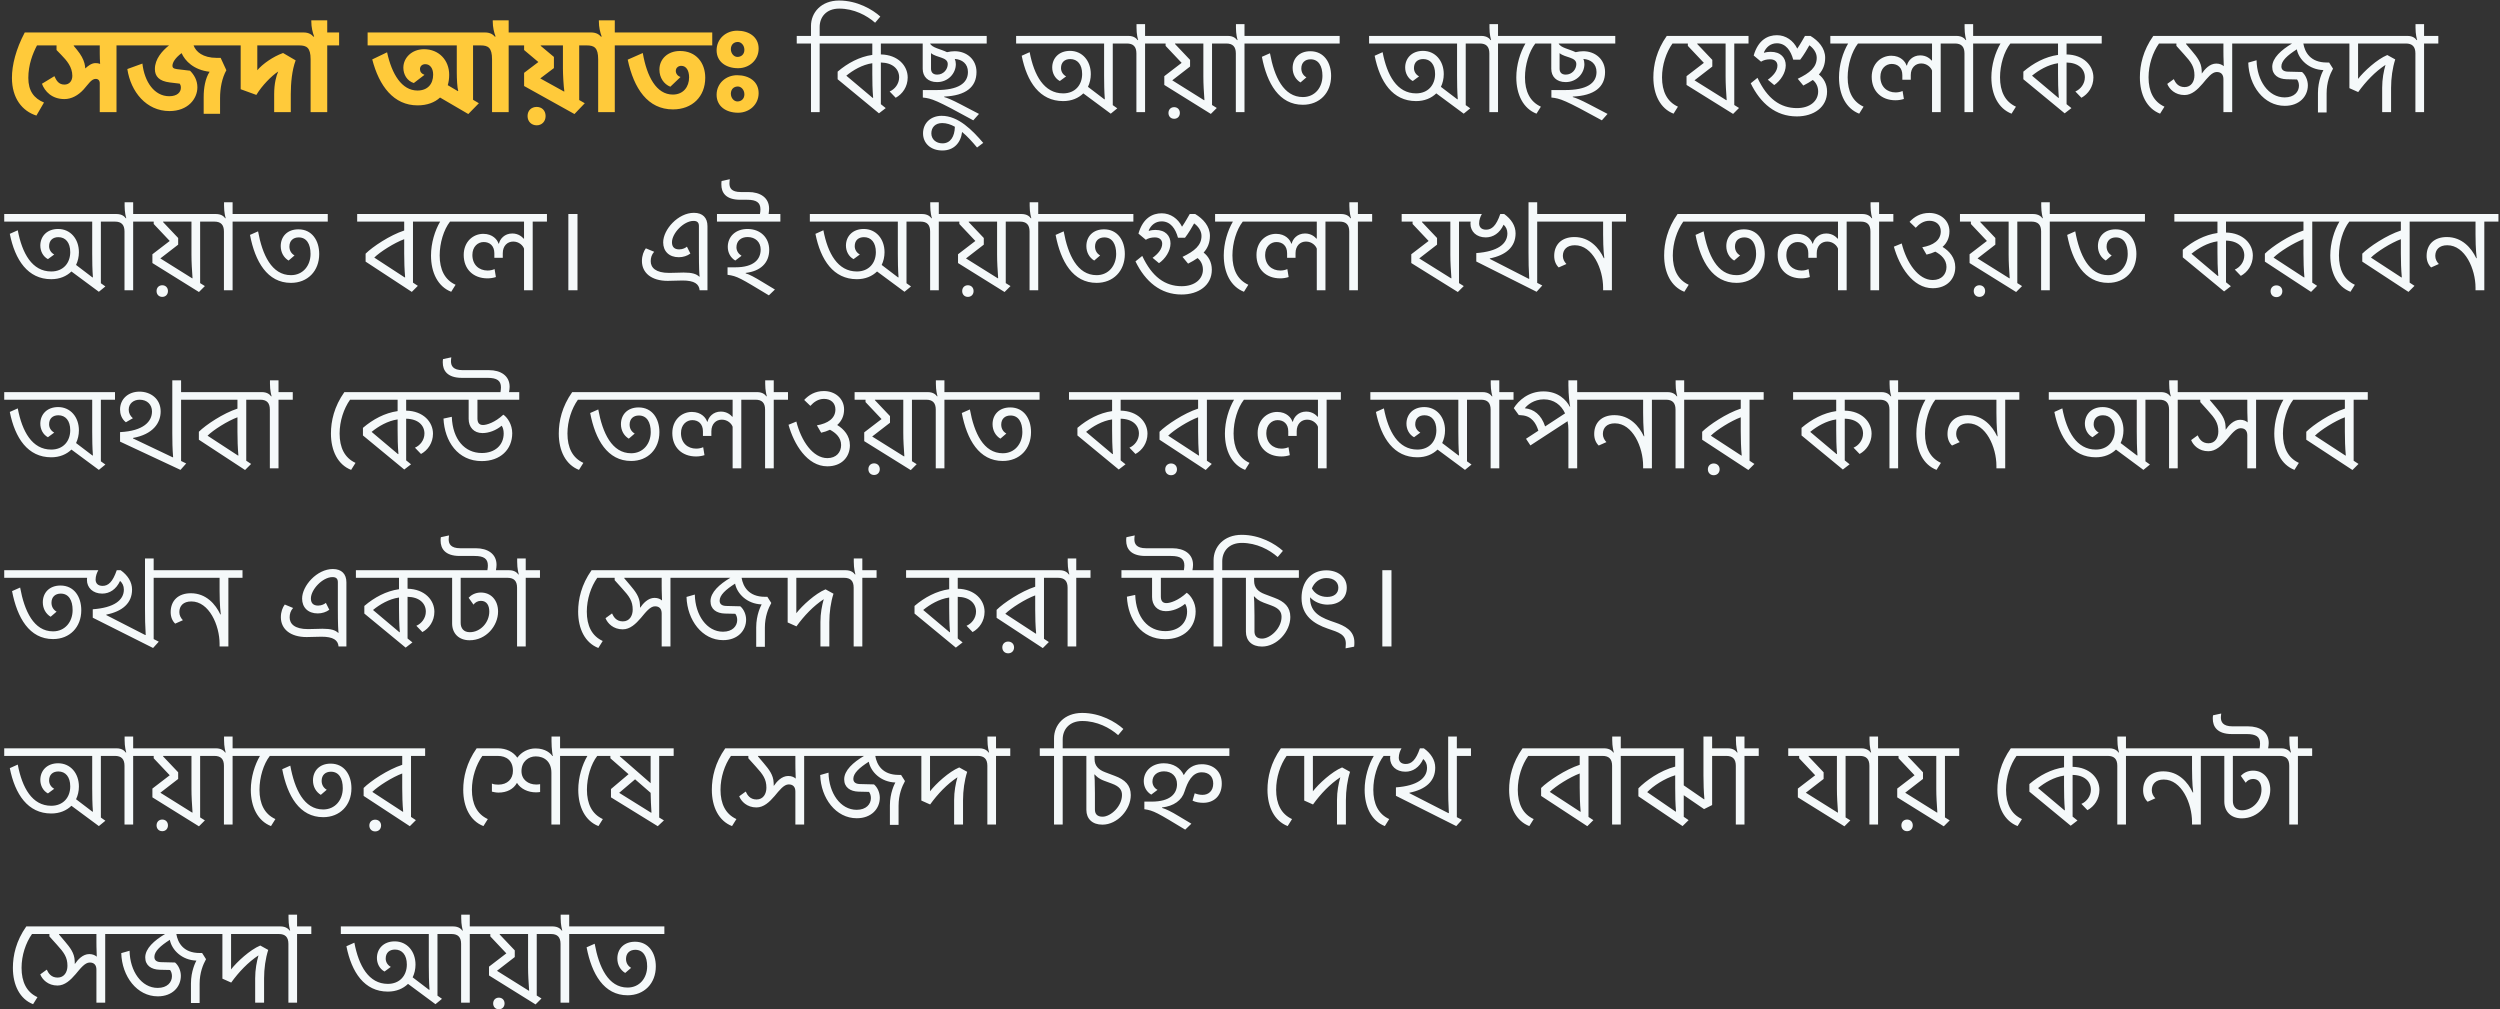 <svg width="379" height="153" viewBox="0 0 379 153" fill="none" xmlns="http://www.w3.org/2000/svg">
<rect x="0" y="0" width="379" height="153" fill="#333333" stroke="none"/>
<path d="M6.67 15.542L5.518 17.522C3.376 16.838 1.81 14.912 1.81 11.798C1.81 9.872 2.404 7.478 3.754 4.922H6.904V6.884H5.608C4.96 8.108 4.294 9.818 4.294 11.816C4.294 13.778 5.14 14.912 6.67 15.542ZM9.777 15.02C7.851 15.02 6.789 13.85 6.357 12.698L8.247 11.546C8.535 12.194 8.895 12.824 9.759 12.824C10.551 12.824 10.965 12.23 10.965 11.492C10.965 10.16 10.137 9.188 9.255 8.288L8.571 7.586V6.884H6.177V4.922H19.443V6.884H17.661V17H15.123V12.608C15.123 12.212 14.889 11.96 14.511 11.96C13.845 11.96 13.395 12.77 12.675 13.562C11.847 14.48 10.803 15.02 9.777 15.02ZM15.177 9.692C15.141 9.278 15.123 8.36 15.123 8.09V6.884H11.181V6.956L11.685 7.568C12.297 8.324 12.639 8.972 12.801 9.584C12.873 9.854 12.909 10.124 12.927 10.376C13.305 10.034 13.845 9.566 14.475 9.566C14.781 9.566 14.961 9.602 15.177 9.692ZM21.59 9.638C21.895 12.392 23.39 14.588 25.657 14.588C26.881 14.588 27.422 13.976 27.422 13.292C27.422 12.95 27.314 12.788 27.241 12.68L25.747 12.5C24.128 12.302 23.48 11.582 23.48 10.466C23.48 8.954 24.578 7.712 25.622 6.884H18.745V4.922H35.504V6.884H29.348C29.689 7.838 30.752 8.774 32.858 8.774H33.452L34.316 10.646C33.65 11.834 33.361 13.382 33.361 14.876V17.252H30.878V14.696C30.878 13.364 31.111 11.888 31.777 10.88C29.384 10.61 28.052 9.242 27.529 8.054C26.576 8.774 26.143 9.458 26.143 9.98C26.143 10.214 26.252 10.412 26.846 10.484L28.808 10.718C29.419 11.33 29.924 12.158 29.924 13.238C29.924 14.966 28.502 16.838 25.694 16.838C22.201 16.838 19.826 13.94 19.303 10.466L21.59 9.638ZM44.083 17H41.563V14.282C41.563 12.644 41.887 11.492 42.175 10.844C41.167 11.492 39.691 13.004 38.863 14.39L36.487 13.526V6.884H34.777V4.922H46.009V6.884H39.007V10.646C39.835 9.674 41.401 8.576 42.913 8.036L44.821 9.152C44.263 10.61 44.083 12.626 44.083 14.264V17ZM47.196 3.266V3.086H49.608V4.922H51.408V6.884H49.608V17H47.088V8.99C47.088 7.226 46.494 6.884 45.36 6.884H45.288V4.922H46.026C46.854 4.922 47.286 5.282 47.502 5.552H47.628C47.376 4.886 47.196 4.112 47.196 3.266ZM74.702 3.266V3.086H77.114V4.922H78.914V6.884H77.114V17H74.594V8.99C74.594 7.226 74 6.884 72.866 6.884H71.714V15.128L72.596 15.65L70.994 17.288L66.71 14.786C65.9 15.542 64.73 15.974 63.308 15.974C59.672 15.974 57.476 13.04 56.432 9.008L58.682 7.928C59.402 11.258 60.914 13.724 63.29 13.724C64.838 13.724 65.666 12.734 65.666 11.312C65.666 10.34 65.18 9.728 64.478 9.728C63.974 9.728 63.668 10.052 63.668 10.484C63.668 10.862 63.884 11.168 64.352 11.348L62.732 12.59C61.706 12.266 61.148 11.294 61.148 10.268C61.148 8.738 62.462 7.46 64.28 7.46C66.53 7.46 68.096 9.116 68.096 11.33C68.096 11.906 68.024 12.428 67.88 12.914L69.41 13.814L69.464 13.778C69.32 13.328 69.248 11.978 69.248 10.988V6.884H55.73V4.922H73.532C74.36 4.922 74.792 5.282 75.008 5.552H75.134C74.882 4.886 74.702 4.112 74.702 3.266ZM79.977 17.594C79.977 16.73 80.589 16.208 81.363 16.208C82.119 16.208 82.713 16.73 82.713 17.594C82.713 18.44 82.119 18.998 81.363 18.998C80.589 18.998 79.977 18.44 79.977 17.594ZM81.975 6.884V6.956L83.973 8.63V10.322L81.903 11.888L85.485 13.868H85.557C85.431 12.968 85.341 11.348 85.341 10.358V6.884H81.975ZM87.087 17.288L79.455 13.04V11.042L81.615 9.404L79.455 7.586V6.884H78.195V4.922H89.607V6.884H87.807V15.164L88.653 15.65L87.087 17.288ZM90.79 3.266V3.086H93.202V4.922H95.002V6.884H93.202V17H90.682V8.99C90.682 7.226 90.088 6.884 88.954 6.884H88.882V4.922H89.62C90.448 4.922 90.88 5.282 91.096 5.552H91.222C90.97 4.886 90.79 4.112 90.79 3.266ZM101.623 13.148C100.651 12.77 99.967 11.78 99.967 10.556C99.967 8.9 101.281 7.73 103.081 7.73C105.529 7.73 106.915 9.512 106.915 11.78C106.915 14.66 104.935 16.586 102.019 16.586C98.203 16.586 96.097 13.436 95.161 9.044L97.447 8.036C98.059 11.6 99.499 14.336 102.001 14.336C103.603 14.336 104.467 13.148 104.467 11.726C104.467 10.718 104.053 9.98 103.279 9.98C102.829 9.98 102.451 10.286 102.451 10.754C102.451 11.15 102.721 11.528 103.171 11.672L101.623 13.148ZM107.977 4.922V6.884H94.279V4.922H107.977ZM111.859 6.362C111.283 6.362 110.815 6.722 110.797 7.442C110.797 8.126 111.283 8.63 111.787 8.63C112.345 8.63 112.849 8.27 112.849 7.55C112.849 6.866 112.363 6.362 111.859 6.362ZM111.895 10.34C110.095 10.34 108.637 9.386 108.637 7.622C108.637 5.894 110.041 4.652 111.751 4.652C113.551 4.652 115.009 5.606 115.009 7.37C115.009 9.098 113.605 10.34 111.895 10.34ZM111.859 13.112C111.283 13.112 110.815 13.472 110.797 14.192C110.797 14.876 111.283 15.38 111.787 15.38C112.345 15.38 112.849 15.02 112.849 14.3C112.849 13.616 112.363 13.112 111.859 13.112ZM111.895 17.09C110.095 17.09 108.637 16.136 108.637 14.372C108.637 12.644 110.041 11.402 111.751 11.402C113.551 11.402 115.009 12.356 115.009 14.12C115.009 15.848 113.605 17.09 111.895 17.09Z" fill="#FFCA3A"/>
<path d="M132.666 3.446C131.406 2.33 129.444 1.304 127.23 1.304C125.25 1.304 124.26 2.6 124.26 4.094V5.444H126.42V6.596H124.26V17H122.946V6.596H120.786V5.444H122.946V3.932C122.946 1.916 124.476 0.08 127.212 0.08C129.966 0.08 132.288 1.448 133.458 2.51L132.666 3.446ZM134.87 13.868C135.644 13.544 136.31 12.716 136.31 11.726C136.31 10.466 135.338 9.512 133.538 9.476V15.794L134.276 16.388L133.25 17.18L126.986 12.014V10.862C128.498 9.566 130.316 8.594 132.242 8.324V6.596H125.708V5.444H138.866V6.596H133.538V8.252C136.148 8.306 137.606 9.98 137.606 11.744C137.606 13.148 136.814 14.264 135.788 14.822L134.87 13.868ZM128.3 11.474L132.296 14.84H132.368C132.26 13.544 132.242 12.356 132.242 11.222V9.584C130.73 9.8 129.308 10.646 128.3 11.474ZM140.998 6.596C141.304 7.244 142.564 7.424 143.572 7.91C143.95 7.82 144.364 7.766 144.724 7.766C146.56 7.766 148.036 9.008 148.036 10.916C148.036 13.202 146.416 14.498 143.14 14.642V14.714C143.608 14.84 144.346 15.146 145.588 15.794L148.414 17.27L147.55 18.242C141.88 15.128 141.25 14.93 139.9 14.786V13.652H141.988C145.228 13.652 146.74 12.644 146.74 10.916C146.74 9.656 145.858 9.008 144.742 8.936C144.85 9.17 144.904 9.422 144.904 9.728C144.904 11.114 143.752 12.446 142.06 12.446C140.656 12.446 139.882 11.6 139.882 10.43V6.596H138.154V5.444H149.584V6.596H140.998ZM143.68 9.71C143.68 8.63 141.988 8.774 141.142 8.054V10.412C141.142 10.934 141.412 11.312 142.078 11.312C143.032 11.312 143.68 10.52 143.68 9.71ZM142.884 21.734C144.108 21.734 144.72 20.672 144.756 19.268V19.214C144.144 18.872 143.496 18.656 142.848 18.656C141.768 18.656 141.192 19.322 141.192 20.222C141.192 21.104 141.894 21.734 142.884 21.734ZM148.122 22.364C147.402 21.5 146.646 20.654 145.854 20.006C145.656 21.644 144.612 22.814 142.866 22.814C141.048 22.814 139.932 21.68 139.932 20.222C139.932 18.62 141.138 17.558 142.758 17.558C145.296 17.558 147.42 19.754 149.058 21.662L148.122 22.364ZM172.296 4.184V3.662H173.592V5.444H175.752V6.596H173.592V17H172.278V8.09C172.278 7.064 171.792 6.596 170.838 6.596H168.696V15.938L169.38 16.424L168.39 17.234L164.232 14.156C163.494 14.876 162.45 15.326 161.172 15.326C157.626 15.326 155.682 12.428 154.89 8.45L156.096 7.91C156.762 11.42 158.274 14.156 161.172 14.156C162.99 14.156 164.052 12.878 164.052 11.222C164.052 9.764 163.332 8.954 162.252 8.954C161.406 8.954 160.848 9.44 160.848 10.322C160.848 10.808 161.1 11.294 161.622 11.582L160.668 12.284C159.93 11.888 159.516 11.078 159.516 10.232C159.516 8.846 160.506 7.712 162.216 7.712C164.07 7.712 165.366 9.206 165.366 11.24C165.366 11.942 165.204 12.608 164.934 13.166L167.418 15.056L167.49 15.038C167.4 13.832 167.382 12.608 167.382 11.456V6.596H154.044V5.444H171.054C171.954 5.444 172.314 5.876 172.458 6.074H172.548C172.494 5.93 172.296 5.21 172.296 4.184ZM177.138 17.126C177.138 16.604 177.498 16.244 178.002 16.244C178.506 16.244 178.866 16.604 178.866 17.126C178.866 17.648 178.506 18.008 178.002 18.008C177.498 18.008 177.138 17.648 177.138 17.126ZM178.128 6.596V6.668L180.414 9.08V10.088L177.714 12.176L182.52 15.182H182.592C182.502 13.886 182.43 12.77 182.43 11.618V6.596H178.128ZM183.564 17.27L176.508 12.878V11.546L179.136 9.53L176.706 6.956V6.596H175.05V5.444H185.904V6.596H183.744V15.92L184.464 16.37L183.564 17.27ZM187.371 4.184V3.662H188.667V5.444H190.827V6.596H188.667V17H187.353V8.09C187.353 7.064 186.867 6.596 185.913 6.596H185.193V5.444H186.129C187.029 5.444 187.389 5.876 187.533 6.074H187.623C187.569 5.93 187.371 5.21 187.371 4.184ZM197.153 12.5C196.433 12.068 195.965 11.276 195.965 10.304C195.965 8.864 196.955 7.766 198.647 7.766C200.699 7.766 201.797 9.458 201.797 11.51C201.797 14.084 200.051 15.884 197.513 15.884C193.931 15.884 192.077 12.662 191.303 8.612L192.527 8.072C193.175 11.636 194.597 14.714 197.513 14.714C199.349 14.714 200.483 13.256 200.483 11.492C200.483 9.998 199.889 8.99 198.683 8.99C197.855 8.99 197.279 9.494 197.279 10.376C197.279 10.952 197.549 11.438 198.053 11.726L197.153 12.5ZM203.093 5.444V6.596H190.115V5.444H203.093ZM225.804 4.184V3.662H227.1V5.444H229.26V6.596H227.1V17H225.786V8.09C225.786 7.064 225.3 6.596 224.346 6.596H222.204V15.938L222.888 16.424L221.898 17.234L217.74 14.156C217.002 14.876 215.958 15.326 214.68 15.326C211.134 15.326 209.19 12.428 208.398 8.45L209.604 7.91C210.27 11.42 211.782 14.156 214.68 14.156C216.498 14.156 217.56 12.878 217.56 11.222C217.56 9.764 216.84 8.954 215.76 8.954C214.914 8.954 214.356 9.44 214.356 10.322C214.356 10.808 214.608 11.294 215.13 11.582L214.176 12.284C213.438 11.888 213.024 11.078 213.024 10.232C213.024 8.846 214.014 7.712 215.724 7.712C217.578 7.712 218.874 9.206 218.874 11.24C218.874 11.942 218.712 12.608 218.442 13.166L220.926 15.056L220.998 15.038C220.908 13.832 220.89 12.608 220.89 11.456V6.596H207.552V5.444H224.562C225.462 5.444 225.822 5.876 225.966 6.074H226.056C226.002 5.93 225.804 5.21 225.804 4.184ZM233.598 16.172L232.932 17.234C230.934 16.46 229.872 14.354 229.872 11.726C229.872 9.854 230.466 7.928 231.258 6.596H228.558V5.444H234.156V6.596H232.752C231.798 7.82 231.186 9.836 231.186 11.726C231.186 13.85 231.942 15.416 233.598 16.172ZM236.289 6.596C236.595 7.244 237.855 7.424 238.863 7.91C239.241 7.82 239.655 7.766 240.015 7.766C241.851 7.766 243.327 9.008 243.327 10.916C243.327 13.202 241.707 14.498 238.431 14.642V14.714C238.899 14.84 239.637 15.146 240.879 15.794L243.705 17.27L242.841 18.242C237.171 15.128 236.541 14.93 235.191 14.786V13.652H237.279C240.519 13.652 242.031 12.644 242.031 10.916C242.031 9.656 241.149 9.008 240.033 8.936C240.141 9.17 240.195 9.422 240.195 9.728C240.195 11.114 239.043 12.446 237.351 12.446C235.947 12.446 235.173 11.6 235.173 10.43V6.596H233.445V5.444H244.875V6.596H236.289ZM238.971 9.71C238.971 8.63 237.279 8.774 236.433 8.054V10.412C236.433 10.934 236.703 11.312 237.369 11.312C238.323 11.312 238.971 10.52 238.971 9.71ZM254.375 16.172L253.709 17.234C251.711 16.46 250.649 14.354 250.649 11.726C250.649 9.836 251.135 7.64 252.683 5.444H254.933V6.596H253.547C252.593 7.946 251.963 9.836 251.963 11.726C251.963 13.85 252.719 15.416 254.375 16.172ZM257.3 6.596V6.668L259.586 9.08V10.088L256.886 12.176L261.692 15.182H261.764C261.674 13.886 261.602 12.77 261.602 11.618V6.596H257.3ZM262.736 17.27L255.68 12.878V11.546L258.308 9.53L255.878 6.956V6.596H254.222V5.444H265.076V6.596H262.916V15.92L263.636 16.37L262.736 17.27ZM268.001 12.086C268.847 11.474 269.459 10.736 269.459 9.944C269.459 9.368 269.063 8.99 268.343 8.99C267.821 8.99 267.335 9.116 266.975 9.35L265.859 8.414C266.543 6.038 268.001 5.336 269.387 5.336C270.719 5.336 271.871 6.146 272.465 7.37C272.969 6.65 273.455 5.732 273.635 5.444H274.463C275.651 6.164 276.695 7.28 276.695 8.756C276.695 9.764 276.371 10.592 275.741 11.294C276.443 11.834 276.983 12.716 276.983 13.886C276.983 16.262 274.967 17.648 272.393 17.648C269.189 17.648 266.885 15.668 265.409 12.626L266.435 11.798C267.911 14.966 269.891 16.388 272.411 16.388C274.427 16.388 275.633 15.29 275.633 13.868C275.633 13.13 275.309 12.518 274.823 12.122C274.409 12.41 273.923 12.698 273.383 12.968L272.537 11.942C274.373 11.06 275.417 10.196 275.417 8.756C275.417 7.964 274.877 7.28 274.301 6.866C274.031 7.352 273.437 8.378 272.915 9.044H271.853C271.475 7.658 270.719 6.56 269.369 6.56C268.379 6.56 267.731 7.19 267.407 7.946L267.461 8C267.767 7.892 268.163 7.856 268.433 7.856C269.963 7.856 270.719 8.756 270.719 9.908C270.719 11.042 269.927 12.248 268.973 12.896L268.001 12.086ZM282.518 16.172L281.852 17.234C279.854 16.46 278.792 14.354 278.792 11.726C278.792 9.854 279.386 7.928 280.178 6.596H277.478V5.444H283.076V6.596H281.672C280.718 7.82 280.106 9.836 280.106 11.726C280.106 13.85 280.862 15.416 282.518 16.172ZM288.629 15.002C288.233 15.128 287.801 15.2 287.351 15.2C285.227 15.2 283.751 13.832 283.751 11.654C283.751 9.656 285.155 8.45 286.721 8.45C288.161 8.45 288.863 9.368 289.025 9.926H289.097C289.241 9.242 289.925 8.396 291.113 8.396C292.085 8.396 292.643 8.954 292.823 9.17H292.895V6.596H282.365V5.444H296.369V6.596H294.209V17H292.895V10.7C292.751 10.25 292.157 9.62 291.257 9.62C290.375 9.62 289.673 10.268 289.673 11.384V12.086H288.395V11.402C288.395 10.25 287.693 9.692 286.775 9.692C285.911 9.692 285.065 10.376 285.065 11.654C285.065 13.166 286.091 14.012 287.369 14.012C287.729 14.012 288.107 13.94 288.431 13.796L288.629 15.002ZM297.832 4.184V3.662H299.128V5.444H301.288V6.596H299.128V17H297.814V8.09C297.814 7.064 297.328 6.596 296.374 6.596H295.654V5.444H296.59C297.49 5.444 297.85 5.876 297.994 6.074H298.084C298.03 5.93 297.832 5.21 297.832 4.184ZM305.616 16.172L304.95 17.234C302.952 16.46 301.89 14.354 301.89 11.726C301.89 9.854 302.484 7.928 303.276 6.596H300.576V5.444H306.174V6.596H304.77C303.816 7.82 303.204 9.836 303.204 11.726C303.204 13.85 303.96 15.416 305.616 16.172ZM314.624 13.868C315.398 13.544 316.064 12.716 316.064 11.726C316.064 10.466 315.092 9.512 313.292 9.476V15.794L314.03 16.388L313.004 17.18L306.74 12.014V10.862C308.252 9.566 310.07 8.594 311.996 8.324V6.596H305.462V5.444H318.62V6.596H313.292V8.252C315.902 8.306 317.36 9.98 317.36 11.744C317.36 13.148 316.568 14.264 315.542 14.822L314.624 13.868ZM308.054 11.474L312.05 14.84H312.122C312.014 13.544 311.996 12.356 311.996 11.222V9.584C310.484 9.8 309.062 10.646 308.054 11.474ZM328.133 16.172L327.467 17.234C325.469 16.46 324.407 14.354 324.407 11.726C324.407 9.836 324.893 7.64 326.441 5.444H328.691V6.596H327.305C326.351 7.946 325.721 9.836 325.721 11.726C325.721 13.85 326.477 15.416 328.133 16.172ZM331.166 14.408C329.726 14.408 328.862 13.49 328.556 12.716L329.546 11.996C329.78 12.518 330.194 13.202 331.184 13.202C332.192 13.202 332.678 12.356 332.678 11.42C332.678 10.124 332.174 9.422 331.076 8.216L329.942 6.956V6.596H327.98V5.444H340.544V6.596H338.402V17H337.07V11.996C337.07 11.312 336.728 10.916 336.062 10.916C335.324 10.916 334.658 11.798 333.92 12.68C333.146 13.58 332.282 14.408 331.166 14.408ZM337.124 10.034C337.07 8.972 337.07 7.82 337.07 7.766V6.596H331.4V6.668L332.3 7.73C333.056 8.63 333.74 9.476 333.776 10.664C333.794 10.808 333.794 11.006 333.794 11.15C334.244 10.484 335 9.638 335.99 9.638C336.512 9.638 336.872 9.818 337.124 10.034ZM342.095 9.134C342.149 12.23 343.895 14.768 346.361 14.768C347.819 14.768 348.521 13.904 348.521 12.986C348.521 12.572 348.395 12.266 348.233 12.05L346.649 12.014C345.389 11.978 344.471 11.366 344.471 10.142C344.471 8.792 345.839 7.568 347.477 6.596H339.845V5.444H354.893V6.596H349.187C349.403 7.892 350.231 9.476 352.733 9.476H353.093L353.687 10.412C353.237 11.222 352.715 12.464 352.715 14.156V17.054H351.401V14.102C351.401 12.212 352.103 10.844 352.229 10.628C350.033 10.556 348.503 9.026 348.197 7.478C346.757 8.396 345.857 9.224 345.857 10.07C345.857 10.628 346.271 10.844 346.847 10.862L348.989 10.916C349.529 11.366 349.871 12.176 349.871 12.932C349.871 14.588 348.611 16.046 346.379 16.046C343.211 16.046 340.943 13.022 340.835 9.494L342.095 9.134ZM362.487 17H361.137V13.292C361.137 11.978 361.371 10.772 361.641 9.836C360.075 10.862 358.653 12.356 357.501 13.958L356.169 13.364V6.596H354.171V5.444H364.737V6.596H357.483V11.96C358.365 10.826 360.345 8.99 361.911 8.342L363.117 9.008C362.703 10.286 362.487 11.852 362.487 13.328V17ZM366.193 4.184V3.662H367.489V5.444H369.649V6.596H367.489V17H366.175V8.09C366.175 7.064 365.689 6.596 364.735 6.596H364.015V5.444H364.951C365.851 5.444 366.211 5.876 366.355 6.074H366.445C366.391 5.93 366.193 5.21 366.193 4.184ZM18.892 31.184V30.662H20.188V32.444H22.348V33.596H20.188V44H18.874V35.09C18.874 34.064 18.388 33.596 17.434 33.596H15.292V42.938L15.976 43.424L14.986 44.234L10.828 41.156C10.09 41.876 9.046 42.326 7.768 42.326C4.222 42.326 2.278 39.428 1.486 35.45L2.692 34.91C3.358 38.42 4.87 41.156 7.768 41.156C9.586 41.156 10.648 39.878 10.648 38.222C10.648 36.764 9.928 35.954 8.848 35.954C8.002 35.954 7.444 36.44 7.444 37.322C7.444 37.808 7.696 38.294 8.218 38.582L7.264 39.284C6.526 38.888 6.112 38.078 6.112 37.232C6.112 35.846 7.102 34.712 8.812 34.712C10.666 34.712 11.962 36.206 11.962 38.24C11.962 38.942 11.8 39.608 11.53 40.166L14.014 42.056L14.086 42.038C13.996 40.832 13.978 39.608 13.978 38.456V33.596H0.64V32.444H17.65C18.55 32.444 18.91 32.876 19.054 33.074H19.144C19.09 32.93 18.892 32.21 18.892 31.184ZM23.734 44.126C23.734 43.604 24.094 43.244 24.598 43.244C25.102 43.244 25.462 43.604 25.462 44.126C25.462 44.648 25.102 45.008 24.598 45.008C24.094 45.008 23.734 44.648 23.734 44.126ZM24.724 33.596V33.668L27.01 36.08V37.088L24.31 39.176L29.116 42.182H29.188C29.098 40.886 29.026 39.77 29.026 38.618V33.596H24.724ZM30.16 44.27L23.104 39.878V38.546L25.732 36.53L23.302 33.956V33.596H21.646V32.444H32.5V33.596H30.34V42.92L31.06 43.37L30.16 44.27ZM33.966 31.184V30.662H35.262V32.444H37.422V33.596H35.262V44H33.948V35.09C33.948 34.064 33.462 33.596 32.508 33.596H31.788V32.444H32.724C33.624 32.444 33.984 32.876 34.128 33.074H34.218C34.164 32.93 33.966 32.21 33.966 31.184ZM43.748 39.5C43.028 39.068 42.56 38.276 42.56 37.304C42.56 35.864 43.55 34.766 45.242 34.766C47.294 34.766 48.392 36.458 48.392 38.51C48.392 41.084 46.646 42.884 44.108 42.884C40.526 42.884 38.672 39.662 37.898 35.612L39.122 35.072C39.77 38.636 41.192 41.714 44.108 41.714C45.944 41.714 47.078 40.256 47.078 38.492C47.078 36.998 46.484 35.99 45.278 35.99C44.45 35.99 43.874 36.494 43.874 37.376C43.874 37.952 44.144 38.438 44.648 38.726L43.748 39.5ZM49.688 32.444V33.596H36.71V32.444H49.688ZM61.276 33.596H54.148V32.444H64.75V33.596H62.608V42.848L63.346 43.334L62.428 44.252L55.426 39.662V38.456C56.47 37.412 59.116 35.648 61.276 34.946V33.596ZM61.276 36.26C59.8 36.8 57.604 38.186 56.74 39.05L61.348 42.056H61.42C61.312 40.85 61.276 39.608 61.276 38.438V36.26ZM69.067 43.172L68.401 44.234C66.403 43.46 65.341 41.354 65.341 38.726C65.341 36.854 65.935 34.928 66.727 33.596H64.027V32.444H69.625V33.596H68.221C67.267 34.82 66.655 36.836 66.655 38.726C66.655 40.85 67.411 42.416 69.067 43.172ZM75.177 42.002C74.781 42.128 74.349 42.2 73.899 42.2C71.775 42.2 70.299 40.832 70.299 38.654C70.299 36.656 71.703 35.45 73.269 35.45C74.709 35.45 75.411 36.368 75.573 36.926H75.645C75.789 36.242 76.473 35.396 77.661 35.396C78.633 35.396 79.191 35.954 79.371 36.17H79.443V33.596H68.913V32.444H82.917V33.596H80.757V44H79.443V37.7C79.299 37.25 78.705 36.62 77.805 36.62C76.923 36.62 76.221 37.268 76.221 38.384V39.086H74.943V38.402C74.943 37.25 74.241 36.692 73.323 36.692C72.459 36.692 71.613 37.376 71.613 38.654C71.613 40.166 72.639 41.012 73.917 41.012C74.277 41.012 74.655 40.94 74.979 40.796L75.177 42.002ZM87.549 44H86.162V32.444H87.549V44ZM105.146 33.488C103.634 33.488 101.87 35.378 101.87 36.728C101.87 37.448 102.248 37.808 102.968 37.808C103.526 37.808 103.958 37.556 104.138 37.394L104.66 38.438C104.21 38.78 103.562 38.996 102.914 38.996C101.42 38.996 100.538 38.078 100.538 36.746C100.538 34.802 102.788 32.264 105.2 32.264C106.532 32.264 107.252 33.02 107.252 34.28V44H106.064C105.974 43.046 105.272 42.524 103.472 42.524C102.932 42.524 101.834 42.578 101.222 42.578C98.72 42.578 97.316 41.336 97.316 39.572C97.316 38.744 97.586 38.078 97.91 37.646L99.17 38.168C98.792 38.582 98.648 39.086 98.648 39.59C98.648 40.58 99.404 41.372 101.438 41.372C102.176 41.372 103.058 41.318 103.634 41.318C104.948 41.318 105.56 41.534 105.992 41.93H106.064C106.01 41.552 105.956 40.706 105.956 38.204V34.262C105.956 33.776 105.74 33.488 105.146 33.488ZM110.331 37.43C110.331 35.864 111.519 34.712 113.319 34.712C115.263 34.712 116.613 36.008 116.613 37.88C116.613 39.914 115.227 41.12 113.049 41.372V41.444C113.589 41.588 114.453 42.056 115.569 42.74L117.477 43.892L116.559 44.774C112.257 42.182 111.789 41.858 110.295 41.66V40.526H111.465C114.309 40.526 115.317 39.302 115.317 37.826C115.317 36.71 114.525 35.936 113.337 35.936C112.311 35.936 111.645 36.548 111.645 37.484C111.645 38.024 111.933 38.474 112.419 38.78L111.465 39.5C110.727 39.05 110.331 38.276 110.331 37.43ZM109.395 27.44L110.637 27.17C110.619 27.368 110.583 27.602 110.583 27.8C110.583 28.466 110.853 29.114 112.311 29.114H113.463C115.245 29.114 116.595 29.96 116.595 31.634C116.595 31.868 116.559 32.156 116.523 32.444H118.305V33.596H108.693V32.444H115.209C115.263 32.192 115.281 31.886 115.281 31.724C115.281 30.698 114.669 30.284 113.265 30.284H112.221C109.971 30.284 109.359 29.15 109.359 27.98C109.359 27.8 109.359 27.62 109.395 27.44ZM141.025 31.184V30.662H142.321V32.444H144.481V33.596H142.321V44H141.007V35.09C141.007 34.064 140.521 33.596 139.567 33.596H137.425V42.938L138.109 43.424L137.119 44.234L132.961 41.156C132.223 41.876 131.179 42.326 129.901 42.326C126.355 42.326 124.411 39.428 123.619 35.45L124.825 34.91C125.491 38.42 127.003 41.156 129.901 41.156C131.719 41.156 132.781 39.878 132.781 38.222C132.781 36.764 132.061 35.954 130.981 35.954C130.135 35.954 129.577 36.44 129.577 37.322C129.577 37.808 129.829 38.294 130.351 38.582L129.397 39.284C128.659 38.888 128.245 38.078 128.245 37.232C128.245 35.846 129.235 34.712 130.945 34.712C132.799 34.712 134.095 36.206 134.095 38.24C134.095 38.942 133.933 39.608 133.663 40.166L136.147 42.056L136.219 42.038C136.129 40.832 136.111 39.608 136.111 38.456V33.596H122.773V32.444H139.783C140.683 32.444 141.043 32.876 141.187 33.074H141.277C141.223 32.93 141.025 32.21 141.025 31.184ZM145.867 44.126C145.867 43.604 146.227 43.244 146.731 43.244C147.235 43.244 147.595 43.604 147.595 44.126C147.595 44.648 147.235 45.008 146.731 45.008C146.227 45.008 145.867 44.648 145.867 44.126ZM146.857 33.596V33.668L149.143 36.08V37.088L146.443 39.176L151.249 42.182H151.321C151.231 40.886 151.159 39.77 151.159 38.618V33.596H146.857ZM152.293 44.27L145.237 39.878V38.546L147.865 36.53L145.435 33.956V33.596H143.779V32.444H154.633V33.596H152.473V42.92L153.193 43.37L152.293 44.27ZM156.099 31.184V30.662H157.395V32.444H159.555V33.596H157.395V44H156.081V35.09C156.081 34.064 155.595 33.596 154.641 33.596H153.921V32.444H154.857C155.757 32.444 156.117 32.876 156.261 33.074H156.351C156.297 32.93 156.099 32.21 156.099 31.184ZM165.881 39.5C165.161 39.068 164.693 38.276 164.693 37.304C164.693 35.864 165.683 34.766 167.375 34.766C169.427 34.766 170.525 36.458 170.525 38.51C170.525 41.084 168.779 42.884 166.241 42.884C162.659 42.884 160.805 39.662 160.031 35.612L161.255 35.072C161.903 38.636 163.325 41.714 166.241 41.714C168.077 41.714 169.211 40.256 169.211 38.492C169.211 36.998 168.617 35.99 167.411 35.99C166.583 35.99 166.007 36.494 166.007 37.376C166.007 37.952 166.277 38.438 166.781 38.726L165.881 39.5ZM171.821 32.444V33.596H158.843V32.444H171.821ZM174.731 39.086C175.577 38.474 176.189 37.736 176.189 36.944C176.189 36.368 175.793 35.99 175.073 35.99C174.551 35.99 174.065 36.116 173.705 36.35L172.589 35.414C173.273 33.038 174.731 32.336 176.117 32.336C177.449 32.336 178.601 33.146 179.195 34.37C179.699 33.65 180.185 32.732 180.365 32.444H181.193C182.381 33.164 183.425 34.28 183.425 35.756C183.425 36.764 183.101 37.592 182.471 38.294C183.173 38.834 183.713 39.716 183.713 40.886C183.713 43.262 181.697 44.648 179.123 44.648C175.919 44.648 173.615 42.668 172.139 39.626L173.165 38.798C174.641 41.966 176.621 43.388 179.141 43.388C181.157 43.388 182.363 42.29 182.363 40.868C182.363 40.13 182.039 39.518 181.553 39.122C181.139 39.41 180.653 39.698 180.113 39.968L179.267 38.942C181.103 38.06 182.147 37.196 182.147 35.756C182.147 34.964 181.607 34.28 181.031 33.866C180.761 34.352 180.167 35.378 179.645 36.044H178.583C178.205 34.658 177.449 33.56 176.099 33.56C175.109 33.56 174.461 34.19 174.137 34.946L174.191 35C174.497 34.892 174.893 34.856 175.163 34.856C176.693 34.856 177.449 35.756 177.449 36.908C177.449 38.042 176.657 39.248 175.703 39.896L174.731 39.086ZM189.248 43.172L188.582 44.234C186.584 43.46 185.522 41.354 185.522 38.726C185.522 36.854 186.116 34.928 186.908 33.596H184.208V32.444H189.806V33.596H188.402C187.448 34.82 186.836 36.836 186.836 38.726C186.836 40.85 187.592 42.416 189.248 43.172ZM195.359 42.002C194.963 42.128 194.531 42.2 194.081 42.2C191.957 42.2 190.481 40.832 190.481 38.654C190.481 36.656 191.885 35.45 193.451 35.45C194.891 35.45 195.593 36.368 195.755 36.926H195.827C195.971 36.242 196.655 35.396 197.843 35.396C198.815 35.396 199.373 35.954 199.553 36.17H199.625V33.596H189.095V32.444H203.099V33.596H200.939V44H199.625V37.7C199.481 37.25 198.887 36.62 197.987 36.62C197.105 36.62 196.403 37.268 196.403 38.384V39.086H195.125V38.402C195.125 37.25 194.423 36.692 193.505 36.692C192.641 36.692 191.795 37.376 191.795 38.654C191.795 40.166 192.821 41.012 194.099 41.012C194.459 41.012 194.837 40.94 195.161 40.796L195.359 42.002ZM204.562 31.184V30.662H205.858V32.444H208.018V33.596H205.858V44H204.544V35.09C204.544 34.064 204.058 33.596 203.104 33.596H202.384V32.444H203.32C204.22 32.444 204.58 32.876 204.724 33.074H204.814C204.76 32.93 204.562 32.21 204.562 31.184ZM215.57 33.596V33.668L217.856 36.08V37.088L215.156 39.176L219.962 42.182H220.034C219.944 40.886 219.872 39.77 219.872 38.618V33.596H215.57ZM221.006 44.27L213.95 39.878V38.546L216.578 36.53L214.148 33.956V33.596H212.492V32.444H223.346V33.596H221.186V42.92L221.906 43.37L221.006 44.27ZM231.724 38.33V30.662H233.038V32.444H235.18V33.596H233.038V42.884L233.812 43.28L232.948 44.234L223.804 39.644V38.366C227.044 38.132 228.52 36.98 228.52 35.378C228.52 34.802 228.286 34.37 227.944 34.064C227.368 35.342 226.36 35.99 225.244 35.99C223.822 35.99 222.922 35.09 222.922 33.92C222.922 33.308 223.12 32.768 223.3 32.444H224.65C224.434 32.804 224.236 33.326 224.236 33.866C224.236 34.406 224.56 34.82 225.298 34.82C226.144 34.82 226.828 34.244 227.44 32.444H228.034C229.114 33.218 229.762 34.226 229.762 35.378C229.762 37.448 228.286 38.69 225.856 39.176V39.248L231.76 42.272L231.832 42.254C231.742 40.868 231.724 39.662 231.724 38.33ZM237.47 40.022L236.3 40.544C235.868 40.13 235.616 39.536 235.616 38.798C235.616 37.07 236.75 35.936 238.676 35.936C240.998 35.936 242.42 37.61 243.14 39.14H243.212C243.194 38.996 243.032 37.844 243.032 35.558V33.596H234.464V32.444H246.506V33.596H244.364V44H243.032V43.622C243.032 40.796 241.448 37.178 238.748 37.178C237.524 37.178 236.93 37.862 236.93 38.798C236.93 39.266 237.146 39.698 237.47 40.022ZM256.01 43.172L255.344 44.234C253.346 43.46 252.284 41.354 252.284 38.726C252.284 36.836 252.77 34.64 254.318 32.444H256.568V33.596H255.182C254.228 34.946 253.598 36.836 253.598 38.726C253.598 40.85 254.354 42.416 256.01 43.172ZM262.895 39.5C262.175 39.068 261.707 38.276 261.707 37.304C261.707 35.864 262.697 34.766 264.389 34.766C266.441 34.766 267.539 36.458 267.539 38.51C267.539 41.084 265.793 42.884 263.255 42.884C259.673 42.884 257.819 39.662 257.045 35.612L258.269 35.072C258.917 38.636 260.339 41.714 263.255 41.714C265.091 41.714 266.225 40.256 266.225 38.492C266.225 36.998 265.631 35.99 264.425 35.99C263.597 35.99 263.021 36.494 263.021 37.376C263.021 37.952 263.291 38.438 263.795 38.726L262.895 39.5ZM268.835 32.444V33.596H255.857V32.444H268.835ZM274.373 42.002C273.977 42.128 273.545 42.2 273.095 42.2C270.971 42.2 269.495 40.832 269.495 38.654C269.495 36.656 270.899 35.45 272.465 35.45C273.905 35.45 274.607 36.368 274.769 36.926H274.841C274.985 36.242 275.669 35.396 276.857 35.396C277.829 35.396 278.387 35.954 278.567 36.17H278.639V33.596H268.109V32.444H282.113V33.596H279.953V44H278.639V37.7C278.495 37.25 277.901 36.62 277.001 36.62C276.119 36.62 275.417 37.268 275.417 38.384V39.086H274.139V38.402C274.139 37.25 273.437 36.692 272.519 36.692C271.655 36.692 270.809 37.376 270.809 38.654C270.809 40.166 271.835 41.012 273.113 41.012C273.473 41.012 273.851 40.94 274.175 40.796L274.373 42.002ZM283.576 31.184V30.662H284.872V32.444H287.032V33.596H284.872V44H283.558V35.09C283.558 34.064 283.072 33.596 282.118 33.596H281.398V32.444H282.334C283.234 32.444 283.594 32.876 283.738 33.074H283.828C283.774 32.93 283.576 32.21 283.576 31.184ZM289.488 33.632C290.19 32.876 291.144 32.282 292.476 32.282C294.15 32.282 295.536 33.398 295.536 35.072C295.536 36.08 295.14 36.854 294.492 37.43C295.518 38.06 296.418 39.068 296.418 40.508C296.418 42.236 295.212 43.694 292.998 43.694C289.938 43.694 287.922 40.328 287.112 37.394L288.3 36.908C289.038 39.86 290.82 42.452 292.998 42.452C294.384 42.452 295.086 41.534 295.086 40.472C295.086 39.338 294.276 38.618 293.394 38.15C292.98 38.348 292.53 38.492 292.062 38.6L291.414 37.484C293.07 37.196 294.222 36.44 294.222 35.072C294.222 34.1 293.538 33.47 292.494 33.47C291.594 33.47 290.928 33.974 290.424 34.532L289.488 33.632ZM299.218 44.126C299.218 43.604 299.578 43.244 300.082 43.244C300.586 43.244 300.946 43.604 300.946 44.126C300.946 44.648 300.586 45.008 300.082 45.008C299.578 45.008 299.218 44.648 299.218 44.126ZM300.208 33.596V33.668L302.494 36.08V37.088L299.794 39.176L304.6 42.182H304.672C304.582 40.886 304.51 39.77 304.51 38.618V33.596H300.208ZM305.644 44.27L298.588 39.878V38.546L301.216 36.53L298.786 33.956V33.596H297.13V32.444H307.984V33.596H305.824V42.92L306.544 43.37L305.644 44.27ZM309.451 31.184V30.662H310.747V32.444H312.907V33.596H310.747V44H309.433V35.09C309.433 34.064 308.947 33.596 307.993 33.596H307.273V32.444H308.209C309.109 32.444 309.469 32.876 309.613 33.074H309.703C309.649 32.93 309.451 32.21 309.451 31.184ZM319.233 39.5C318.513 39.068 318.045 38.276 318.045 37.304C318.045 35.864 319.035 34.766 320.727 34.766C322.779 34.766 323.877 36.458 323.877 38.51C323.877 41.084 322.131 42.884 319.593 42.884C316.011 42.884 314.157 39.662 313.383 35.612L314.607 35.072C315.255 38.636 316.677 41.714 319.593 41.714C321.429 41.714 322.563 40.256 322.563 38.492C322.563 36.998 321.969 35.99 320.763 35.99C319.935 35.99 319.359 36.494 319.359 37.376C319.359 37.952 319.629 38.438 320.133 38.726L319.233 39.5ZM325.173 32.444V33.596H312.195V32.444H325.173ZM338.794 40.868C339.568 40.544 340.234 39.716 340.234 38.726C340.234 37.466 339.262 36.512 337.462 36.476V42.794L338.2 43.388L337.174 44.18L330.91 39.014V37.862C332.422 36.566 334.24 35.594 336.166 35.324V33.596H329.632V32.444H342.79V33.596H337.462V35.252C340.072 35.306 341.53 36.98 341.53 38.744C341.53 40.148 340.738 41.264 339.712 41.822L338.794 40.868ZM332.224 38.474L336.22 41.84H336.292C336.184 40.544 336.166 39.356 336.166 38.222V36.584C334.654 36.8 333.232 37.646 332.224 38.474ZM344.22 44.144C344.22 44.684 344.598 45.044 345.102 45.044C345.624 45.044 346.002 44.684 346.002 44.144C346.002 43.622 345.624 43.262 345.102 43.262C344.598 43.262 344.22 43.622 344.22 44.144ZM349.206 33.596H342.077V32.444H352.68V33.596H350.538V42.848L351.276 43.334L350.358 44.252L343.356 39.662V38.456C344.4 37.412 347.046 35.648 349.206 34.946V33.596ZM349.206 36.26C347.729 36.8 345.534 38.186 344.67 39.05L349.278 42.056H349.35C349.242 40.85 349.206 39.608 349.206 38.438V36.26ZM356.996 43.172L356.33 44.234C354.332 43.46 353.27 41.354 353.27 38.726C353.27 36.854 353.864 34.928 354.656 33.596H351.956V32.444H357.554V33.596H356.15C355.196 34.82 354.584 36.836 354.584 38.726C354.584 40.85 355.34 42.416 356.996 43.172ZM363.971 33.596H356.843V32.444H367.445V33.596H365.303V42.848L366.041 43.334L365.123 44.252L358.121 39.662V38.456C359.165 37.412 361.811 35.648 363.971 34.946V33.596ZM363.971 36.26C362.495 36.8 360.299 38.186 359.435 39.05L364.043 42.056H364.115C364.007 40.85 363.971 39.608 363.971 38.438V36.26ZM369.728 40.022L368.558 40.544C368.126 40.13 367.874 39.536 367.874 38.798C367.874 37.07 369.008 35.936 370.934 35.936C373.256 35.936 374.678 37.61 375.398 39.14H375.47C375.452 38.996 375.29 37.844 375.29 35.558V33.596H366.722V32.444H378.764V33.596H376.622V44H375.29V43.622C375.29 40.796 373.706 37.178 371.006 37.178C369.782 37.178 369.188 37.862 369.188 38.798C369.188 39.266 369.404 39.698 369.728 40.022ZM0.64 60.596V59.444H17.434V60.596H15.292V69.938L15.976 70.424L14.986 71.234L10.828 68.156C10.09 68.876 9.046 69.326 7.768 69.326C4.222 69.326 2.278 66.428 1.486 62.45L2.692 61.91C3.358 65.42 4.87 68.156 7.768 68.156C9.586 68.156 10.648 66.878 10.648 65.222C10.648 63.764 9.928 62.954 8.848 62.954C8.002 62.954 7.444 63.44 7.444 64.322C7.444 64.808 7.696 65.294 8.218 65.582L7.264 66.284C6.526 65.888 6.112 65.078 6.112 64.232C6.112 62.846 7.102 61.712 8.812 61.712C10.666 61.712 11.962 63.206 11.962 65.24C11.962 65.942 11.8 66.608 11.53 67.166L14.014 69.056L14.086 69.038C13.996 67.832 13.978 66.608 13.978 65.456V60.596H0.64ZM19.082 64.016C18.398 63.476 18.2 62.72 18.2 62.09C18.2 60.488 19.442 59.372 21.152 59.372C22.826 59.372 24.356 60.452 24.356 62.378C24.356 64.16 23.15 65.852 20.162 66.392V66.464L26.174 69.326H26.246C26.138 68.03 26.12 66.806 26.12 65.672V57.662H27.452V59.444H29.594V60.596H27.452V69.884L28.226 70.262L27.362 71.234L18.2 66.95V65.51C21.782 65.33 23.042 63.89 23.042 62.378C23.042 61.352 22.322 60.596 21.17 60.596C20.252 60.596 19.514 61.172 19.514 62.108C19.514 62.63 19.748 63.062 20.144 63.404L19.082 64.016ZM35.998 60.596H28.87V59.444H39.472V60.596H37.331V69.848L38.069 70.334L37.151 71.252L30.148 66.662V65.456C31.192 64.412 33.839 62.648 35.998 61.946V60.596ZM35.998 63.26C34.523 63.8 32.327 65.186 31.462 66.05L36.071 69.056H36.142C36.035 67.85 35.998 66.608 35.998 65.438V63.26ZM40.927 58.184V57.662H42.223V59.444H44.383V60.596H42.223V71H40.909V62.09C40.909 61.064 40.423 60.596 39.469 60.596H38.749V59.444H39.685C40.585 59.444 40.945 59.876 41.089 60.074H41.179C41.125 59.93 40.927 59.21 40.927 58.184ZM53.897 70.172L53.231 71.234C51.233 70.46 50.171 68.354 50.171 65.726C50.171 63.836 50.657 61.64 52.205 59.444H54.455V60.596H53.069C52.115 61.946 51.485 63.836 51.485 65.726C51.485 67.85 52.241 69.416 53.897 70.172ZM62.906 67.868C63.679 67.544 64.346 66.716 64.346 65.726C64.346 64.466 63.373 63.512 61.574 63.476V69.794L62.312 70.388L61.285 71.18L55.022 66.014V64.862C56.533 63.566 58.352 62.594 60.278 62.324V60.596H53.743V59.444H66.901V60.596H61.574V62.252C64.183 62.306 65.641 63.98 65.641 65.744C65.641 67.148 64.85 68.264 63.824 68.822L62.906 67.868ZM56.336 65.474L60.331 68.84H60.404C60.295 67.544 60.278 66.356 60.278 65.222V63.584C58.766 63.8 57.343 64.646 56.336 65.474ZM67.161 54.44L68.421 54.17C68.385 54.368 68.367 54.566 68.367 54.764C68.367 55.43 68.655 56.114 70.131 56.114H74.127C75.909 56.114 77.259 56.96 77.259 58.634C77.259 58.868 77.223 59.156 77.169 59.444H78.717V60.596H72.381V63.44C72.381 64.052 72.615 64.43 73.227 64.43C73.785 64.43 75.027 64.052 76.305 62.864C76.899 63.26 77.655 64.322 77.655 65.672C77.655 68.156 75.855 69.902 73.029 69.902C69.411 69.902 67.395 66.914 67.233 63.458L68.493 63.188C68.619 66.626 70.455 68.678 73.047 68.678C75.027 68.678 76.359 67.49 76.359 65.708C76.359 65.204 76.233 64.772 76.053 64.538C75.189 65.258 74.109 65.654 73.137 65.654C71.823 65.654 71.049 64.736 71.049 63.512V60.596H66.405V59.444H75.873C75.909 59.192 75.945 58.904 75.945 58.724C75.945 57.698 75.333 57.284 73.929 57.284H70.041C67.773 57.284 67.125 56.132 67.125 54.962C67.125 54.782 67.125 54.62 67.161 54.44ZM88.438 70.172L87.772 71.234C85.774 70.46 84.712 68.354 84.712 65.726C84.712 63.836 85.198 61.64 86.746 59.444H88.996V60.596H87.61C86.656 61.946 86.026 63.836 86.026 65.726C86.026 67.85 86.782 69.416 88.438 70.172ZM95.323 66.5C94.603 66.068 94.135 65.276 94.135 64.304C94.135 62.864 95.124 61.766 96.817 61.766C98.868 61.766 99.966 63.458 99.966 65.51C99.966 68.084 98.221 69.884 95.683 69.884C92.1 69.884 90.246 66.662 89.472 62.612L90.697 62.072C91.344 65.636 92.766 68.714 95.683 68.714C97.519 68.714 98.653 67.256 98.653 65.492C98.653 63.998 98.058 62.99 96.853 62.99C96.025 62.99 95.448 63.494 95.448 64.376C95.448 64.952 95.719 65.438 96.222 65.726L95.323 66.5ZM101.263 59.444V60.596H88.284V59.444H101.263ZM106.8 69.002C106.404 69.128 105.972 69.2 105.522 69.2C103.398 69.2 101.922 67.832 101.922 65.654C101.922 63.656 103.326 62.45 104.892 62.45C106.332 62.45 107.034 63.368 107.196 63.926H107.268C107.412 63.242 108.096 62.396 109.284 62.396C110.256 62.396 110.814 62.954 110.994 63.17H111.066V60.596H100.536V59.444H114.54V60.596H112.38V71H111.066V64.7C110.922 64.25 110.328 63.62 109.428 63.62C108.546 63.62 107.844 64.268 107.844 65.384V66.086H106.566V65.402C106.566 64.25 105.864 63.692 104.946 63.692C104.082 63.692 103.236 64.376 103.236 65.654C103.236 67.166 104.262 68.012 105.54 68.012C105.9 68.012 106.278 67.94 106.602 67.796L106.8 69.002ZM116.004 58.184V57.662H117.3V59.444H119.46V60.596H117.3V71H115.986V62.09C115.986 61.064 115.5 60.596 114.546 60.596H113.826V59.444H114.762C115.662 59.444 116.022 59.876 116.166 60.074H116.256C116.202 59.93 116.004 59.21 116.004 58.184ZM121.915 60.632C122.617 59.876 123.571 59.282 124.903 59.282C126.577 59.282 127.963 60.398 127.963 62.072C127.963 63.08 127.567 63.854 126.919 64.43C127.945 65.06 128.845 66.068 128.845 67.508C128.845 69.236 127.639 70.694 125.425 70.694C122.365 70.694 120.349 67.328 119.539 64.394L120.727 63.908C121.465 66.86 123.247 69.452 125.425 69.452C126.811 69.452 127.513 68.534 127.513 67.472C127.513 66.338 126.703 65.618 125.821 65.15C125.407 65.348 124.957 65.492 124.489 65.6L123.841 64.484C125.497 64.196 126.649 63.44 126.649 62.072C126.649 61.1 125.965 60.47 124.921 60.47C124.021 60.47 123.355 60.974 122.851 61.532L121.915 60.632ZM131.646 71.126C131.646 70.604 132.006 70.244 132.51 70.244C133.014 70.244 133.374 70.604 133.374 71.126C133.374 71.648 133.014 72.008 132.51 72.008C132.006 72.008 131.646 71.648 131.646 71.126ZM132.636 60.596V60.668L134.922 63.08V64.088L132.222 66.176L137.028 69.182H137.1C137.01 67.886 136.938 66.77 136.938 65.618V60.596H132.636ZM138.072 71.27L131.016 66.878V65.546L133.644 63.53L131.214 60.956V60.596H129.558V59.444H140.412V60.596H138.252V69.92L138.972 70.37L138.072 71.27ZM141.879 58.184V57.662H143.175V59.444H145.335V60.596H143.175V71H141.861V62.09C141.861 61.064 141.375 60.596 140.421 60.596H139.701V59.444H140.637C141.537 59.444 141.897 59.876 142.041 60.074H142.131C142.077 59.93 141.879 59.21 141.879 58.184ZM151.66 66.5C150.94 66.068 150.472 65.276 150.472 64.304C150.472 62.864 151.462 61.766 153.154 61.766C155.206 61.766 156.304 63.458 156.304 65.51C156.304 68.084 154.558 69.884 152.02 69.884C148.438 69.884 146.584 66.662 145.81 62.612L147.034 62.072C147.682 65.636 149.104 68.714 152.02 68.714C153.856 68.714 154.99 67.256 154.99 65.492C154.99 63.998 154.396 62.99 153.19 62.99C152.362 62.99 151.786 63.494 151.786 64.376C151.786 64.952 152.056 65.438 152.56 65.726L151.66 66.5ZM157.6 59.444V60.596H144.622V59.444H157.6ZM171.222 67.868C171.996 67.544 172.662 66.716 172.662 65.726C172.662 64.466 171.69 63.512 169.89 63.476V69.794L170.628 70.388L169.602 71.18L163.338 66.014V64.862C164.85 63.566 166.668 62.594 168.594 62.324V60.596H162.06V59.444H175.218V60.596H169.89V62.252C172.5 62.306 173.958 63.98 173.958 65.744C173.958 67.148 173.166 68.264 172.14 68.822L171.222 67.868ZM164.652 65.474L168.648 68.84H168.72C168.612 67.544 168.594 66.356 168.594 65.222V63.584C167.082 63.8 165.66 64.646 164.652 65.474ZM176.647 71.144C176.647 71.684 177.025 72.044 177.529 72.044C178.051 72.044 178.429 71.684 178.429 71.144C178.429 70.622 178.051 70.262 177.529 70.262C177.025 70.262 176.647 70.622 176.647 71.144ZM181.633 60.596H174.505V59.444H185.107V60.596H182.965V69.848L183.703 70.334L182.785 71.252L175.783 66.662V65.456C176.827 64.412 179.473 62.648 181.633 61.946V60.596ZM181.633 63.26C180.157 63.8 177.961 65.186 177.097 66.05L181.705 69.056H181.777C181.669 67.85 181.633 66.608 181.633 65.438V63.26ZM189.424 70.172L188.758 71.234C186.76 70.46 185.698 68.354 185.698 65.726C185.698 63.854 186.292 61.928 187.084 60.596H184.384V59.444H189.982V60.596H188.578C187.624 61.82 187.012 63.836 187.012 65.726C187.012 67.85 187.768 69.416 189.424 70.172ZM195.535 69.002C195.139 69.128 194.707 69.2 194.257 69.2C192.133 69.2 190.657 67.832 190.657 65.654C190.657 63.656 192.061 62.45 193.627 62.45C195.067 62.45 195.769 63.368 195.931 63.926H196.003C196.147 63.242 196.831 62.396 198.019 62.396C198.991 62.396 199.549 62.954 199.729 63.17H199.801V60.596H189.271V59.444H203.275V60.596H201.115V71H199.801V64.7C199.657 64.25 199.063 63.62 198.163 63.62C197.281 63.62 196.579 64.268 196.579 65.384V66.086H195.301V65.402C195.301 64.25 194.599 63.692 193.681 63.692C192.817 63.692 191.971 64.376 191.971 65.654C191.971 67.166 192.997 68.012 194.275 68.012C194.635 68.012 195.013 67.94 195.337 67.796L195.535 69.002ZM225.997 58.184V57.662H227.293V59.444H229.453V60.596H227.293V71H225.979V62.09C225.979 61.064 225.493 60.596 224.539 60.596H222.397V69.938L223.081 70.424L222.091 71.234L217.933 68.156C217.195 68.876 216.151 69.326 214.873 69.326C211.327 69.326 209.383 66.428 208.591 62.45L209.797 61.91C210.463 65.42 211.975 68.156 214.873 68.156C216.691 68.156 217.753 66.878 217.753 65.222C217.753 63.764 217.033 62.954 215.953 62.954C215.107 62.954 214.549 63.44 214.549 64.322C214.549 64.808 214.801 65.294 215.323 65.582L214.369 66.284C213.631 65.888 213.217 65.078 213.217 64.232C213.217 62.846 214.207 61.712 215.917 61.712C217.771 61.712 219.067 63.206 219.067 65.24C219.067 65.942 218.905 66.608 218.635 67.166L221.119 69.056L221.191 69.038C221.101 67.832 221.083 66.608 221.083 65.456V60.596H207.745V59.444H224.755C225.655 59.444 226.015 59.876 226.159 60.074H226.249C226.195 59.93 225.997 59.21 225.997 58.184ZM231.163 61.892C232.495 62.018 233.647 62.828 234.241 64.646L237.265 62.666C236.671 61.388 235.573 60.542 234.043 60.542C232.531 60.542 231.523 61.406 231.163 61.892ZM239.101 71H237.769V65.132C237.769 64.682 237.733 64.25 237.643 63.854L232.009 67.526L231.343 66.518L233.215 65.294C232.873 64.196 232.225 63.044 230.659 62.954C230.533 62.936 230.389 62.918 230.245 62.918L229.489 61.874C230.209 60.722 231.703 59.336 233.989 59.336C236.221 59.336 237.445 60.632 237.985 61.658L238.039 61.64C237.949 61.37 237.769 59.822 237.769 58.418V57.662H239.101V59.444H241.243V60.596H239.101V71ZM243.535 67.022L242.365 67.544C241.933 67.13 241.681 66.536 241.681 65.798C241.681 64.07 242.815 62.936 244.741 62.936C247.063 62.936 248.485 64.61 249.205 66.14H249.277C249.259 65.996 249.097 64.844 249.097 62.558V60.596H240.529V59.444H252.571V60.596H250.429V71H249.097V70.622C249.097 67.796 247.513 64.178 244.813 64.178C243.589 64.178 242.995 64.862 242.995 65.798C242.995 66.266 243.211 66.698 243.535 67.022ZM254.027 58.184V57.662H255.323V59.444H257.483V60.596H255.323V71H254.009V62.09C254.009 61.064 253.523 60.596 252.569 60.596H251.849V59.444H252.785C253.685 59.444 254.045 59.876 254.189 60.074H254.279C254.225 59.93 254.027 59.21 254.027 58.184ZM258.913 71.144C258.913 71.684 259.291 72.044 259.795 72.044C260.317 72.044 260.695 71.684 260.695 71.144C260.695 70.622 260.317 70.262 259.795 70.262C259.291 70.262 258.913 70.622 258.913 71.144ZM263.899 60.596H256.771V59.444H267.373V60.596H265.231V69.848L265.969 70.334L265.051 71.252L258.049 66.662V65.456C259.093 64.412 261.739 62.648 263.899 61.946V60.596ZM263.899 63.26C262.423 63.8 260.227 65.186 259.363 66.05L263.971 69.056H264.043C263.935 67.85 263.899 66.608 263.899 65.438V63.26ZM280.997 67.868C281.771 67.544 282.437 66.716 282.437 65.726C282.437 64.466 281.465 63.512 279.665 63.476V69.794L280.403 70.388L279.377 71.18L273.113 66.014V64.862C274.625 63.566 276.443 62.594 278.369 62.324V60.596H271.835V59.444H284.993V60.596H279.665V62.252C282.275 62.306 283.733 63.98 283.733 65.744C283.733 67.148 282.941 68.264 281.915 68.822L280.997 67.868ZM274.427 65.474L278.423 68.84H278.495C278.387 67.544 278.369 66.356 278.369 65.222V63.584C276.857 63.8 275.435 64.646 274.427 65.474ZM286.459 58.184V57.662H287.755V59.444H289.915V60.596H287.755V71H286.441V62.09C286.441 61.064 285.955 60.596 285.001 60.596H284.281V59.444H285.217C286.117 59.444 286.477 59.876 286.621 60.074H286.711C286.657 59.93 286.459 59.21 286.459 58.184ZM294.243 70.172L293.577 71.234C291.579 70.46 290.517 68.354 290.517 65.726C290.517 63.854 291.111 61.928 291.903 60.596H289.202V59.444H294.801V60.596H293.397C292.443 61.82 291.831 63.836 291.831 65.726C291.831 67.85 292.587 69.416 294.243 70.172ZM297.095 67.022L295.925 67.544C295.493 67.13 295.241 66.536 295.241 65.798C295.241 64.07 296.375 62.936 298.301 62.936C300.623 62.936 302.045 64.61 302.765 66.14H302.837C302.819 65.996 302.657 64.844 302.657 62.558V60.596H294.089V59.444H306.131V60.596H303.989V71H302.657V70.622C302.657 67.796 301.073 64.178 298.373 64.178C297.149 64.178 296.555 64.862 296.555 65.798C296.555 66.266 296.771 66.698 297.095 67.022ZM328.847 58.184V57.662H330.143V59.444H332.303V60.596H330.143V71H328.829V62.09C328.829 61.064 328.343 60.596 327.389 60.596H325.247V69.938L325.931 70.424L324.941 71.234L320.783 68.156C320.045 68.876 319.001 69.326 317.723 69.326C314.177 69.326 312.233 66.428 311.441 62.45L312.647 61.91C313.313 65.42 314.825 68.156 317.723 68.156C319.541 68.156 320.603 66.878 320.603 65.222C320.603 63.764 319.883 62.954 318.803 62.954C317.957 62.954 317.399 63.44 317.399 64.322C317.399 64.808 317.651 65.294 318.173 65.582L317.219 66.284C316.481 65.888 316.067 65.078 316.067 64.232C316.067 62.846 317.057 61.712 318.767 61.712C320.621 61.712 321.917 63.206 321.917 65.24C321.917 65.942 321.755 66.608 321.485 67.166L323.969 69.056L324.041 69.038C323.951 67.832 323.933 66.608 323.933 65.456V60.596H310.595V59.444H327.605C328.505 59.444 328.865 59.876 329.009 60.074H329.099C329.045 59.93 328.847 59.21 328.847 58.184ZM334.787 68.408C333.347 68.408 332.483 67.49 332.177 66.716L333.167 65.996C333.401 66.518 333.815 67.202 334.805 67.202C335.813 67.202 336.299 66.356 336.299 65.42C336.299 64.124 335.795 63.422 334.697 62.216L333.563 60.956V60.596H331.601V59.444H344.165V60.596H342.023V71H340.691V65.996C340.691 65.312 340.349 64.916 339.683 64.916C338.945 64.916 338.279 65.798 337.541 66.68C336.767 67.58 335.903 68.408 334.787 68.408ZM340.745 64.034C340.691 62.972 340.691 61.82 340.691 61.766V60.596H335.021V60.668L335.921 61.73C336.677 62.63 337.361 63.476 337.397 64.664C337.415 64.808 337.415 65.006 337.415 65.15C337.865 64.484 338.621 63.638 339.611 63.638C340.133 63.638 340.493 63.818 340.745 64.034ZM348.506 70.172L347.84 71.234C345.842 70.46 344.78 68.354 344.78 65.726C344.78 63.854 345.374 61.928 346.166 60.596H343.466V59.444H349.064V60.596H347.66C346.706 61.82 346.094 63.836 346.094 65.726C346.094 67.85 346.85 69.416 348.506 70.172ZM355.481 60.596H348.353V59.444H358.955V60.596H356.813V69.848L357.551 70.334L356.633 71.252L349.631 66.662V65.456C350.675 64.412 353.321 62.648 355.481 61.946V60.596ZM355.481 63.26C354.005 63.8 351.809 65.186 350.945 66.05L355.553 69.056H355.625C355.517 67.85 355.481 66.608 355.481 65.438V63.26ZM7.678 93.5C6.958 93.068 6.49 92.276 6.49 91.304C6.49 89.864 7.48 88.766 9.172 88.766C11.224 88.766 12.322 90.458 12.322 92.51C12.322 95.084 10.576 96.884 8.038 96.884C4.456 96.884 2.602 93.662 1.828 89.612L3.052 89.072C3.7 92.636 5.122 95.714 8.038 95.714C9.874 95.714 11.008 94.256 11.008 92.492C11.008 90.998 10.414 89.99 9.208 89.99C8.38 89.99 7.804 90.494 7.804 91.376C7.804 91.952 8.074 92.438 8.578 92.726L7.678 93.5ZM13.618 86.444V87.596H0.64V86.444H13.618ZM21.982 92.33V84.662H23.296V86.444H25.438V87.596H23.296V96.884L24.07 97.28L23.206 98.234L14.062 93.644V92.366C17.302 92.132 18.778 90.98 18.778 89.378C18.778 88.802 18.544 88.37 18.202 88.064C17.626 89.342 16.618 89.99 15.502 89.99C14.08 89.99 13.18 89.09 13.18 87.92C13.18 87.308 13.378 86.768 13.558 86.444H14.908C14.692 86.804 14.494 87.326 14.494 87.866C14.494 88.406 14.818 88.82 15.556 88.82C16.402 88.82 17.086 88.244 17.698 86.444H18.292C19.372 87.218 20.02 88.226 20.02 89.378C20.02 91.448 18.544 92.69 16.114 93.176V93.248L22.018 96.272L22.09 96.254C22 94.868 21.982 93.662 21.982 92.33ZM27.728 94.022L26.558 94.544C26.126 94.13 25.874 93.536 25.874 92.798C25.874 91.07 27.008 89.936 28.934 89.936C31.256 89.936 32.678 91.61 33.398 93.14H33.47C33.452 92.996 33.29 91.844 33.29 89.558V87.596H24.722V86.444H36.764V87.596H34.622V98H33.29V97.622C33.29 94.796 31.706 91.178 29.006 91.178C27.782 91.178 27.188 91.862 27.188 92.798C27.188 93.266 27.404 93.698 27.728 94.022ZM50.408 87.488C48.896 87.488 47.132 89.378 47.132 90.728C47.132 91.448 47.51 91.808 48.23 91.808C48.788 91.808 49.22 91.556 49.4 91.394L49.922 92.438C49.472 92.78 48.824 92.996 48.176 92.996C46.682 92.996 45.8 92.078 45.8 90.746C45.8 88.802 48.05 86.264 50.462 86.264C51.794 86.264 52.514 87.02 52.514 88.28V98H51.326C51.236 97.046 50.534 96.524 48.734 96.524C48.194 96.524 47.096 96.578 46.484 96.578C43.982 96.578 42.578 95.336 42.578 93.572C42.578 92.744 42.848 92.078 43.172 91.646L44.432 92.168C44.054 92.582 43.91 93.086 43.91 93.59C43.91 94.58 44.666 95.372 46.7 95.372C47.438 95.372 48.32 95.318 48.896 95.318C50.21 95.318 50.822 95.534 51.254 95.93H51.326C51.272 95.552 51.218 94.706 51.218 92.204V88.262C51.218 87.776 51.002 87.488 50.408 87.488ZM63.117 94.868C63.891 94.544 64.556 93.716 64.556 92.726C64.556 91.466 63.584 90.512 61.785 90.476V96.794L62.523 97.388L61.496 98.18L55.233 93.014V91.862C56.745 90.566 58.562 89.594 60.489 89.324V87.596H53.955V86.444H67.112V87.596H61.785V89.252C64.394 89.306 65.853 90.98 65.853 92.744C65.853 94.148 65.061 95.264 64.034 95.822L63.117 94.868ZM56.547 92.474L60.542 95.84H60.614C60.507 94.544 60.489 93.356 60.489 92.222V90.584C58.977 90.8 57.554 91.646 56.547 92.474ZM66.832 81.44L68.074 81.17C68.056 81.368 68.02 81.566 68.02 81.764C68.02 82.43 68.308 83.114 69.784 83.114H72.142C73.924 83.114 75.274 83.96 75.274 85.634C75.274 85.868 75.238 86.156 75.184 86.444H76.948V87.596H69.838V94.418C69.838 95.228 70.27 95.84 71.224 95.84C72.826 95.84 74.176 94.382 74.176 92.708C74.176 91.79 73.798 91.088 72.898 91.088C72.448 91.088 72.016 91.322 71.782 91.664L71.044 90.62C71.404 90.224 72.034 89.828 72.898 89.828C74.446 89.828 75.508 90.998 75.508 92.708C75.508 94.868 73.708 97.064 71.188 97.064C69.568 97.064 68.542 96.038 68.542 94.508V87.596H66.418V86.444H73.888C73.942 86.192 73.96 85.886 73.96 85.724C73.96 84.698 73.348 84.284 71.944 84.284H69.694C67.444 84.284 66.796 83.132 66.796 81.962C66.796 81.782 66.796 81.62 66.832 81.44ZM78.404 85.184V84.662H79.7V86.444H81.86V87.596H79.7V98H78.386V89.09C78.386 88.064 77.9 87.596 76.946 87.596H76.226V86.444H77.162C78.062 86.444 78.422 86.876 78.566 87.074H78.656C78.602 86.93 78.404 86.21 78.404 85.184ZM91.373 97.172L90.707 98.234C88.709 97.46 87.647 95.354 87.647 92.726C87.647 90.836 88.133 88.64 89.681 86.444H91.931V87.596H90.545C89.591 88.946 88.961 90.836 88.961 92.726C88.961 94.85 89.717 96.416 91.373 97.172ZM94.406 95.408C92.966 95.408 92.102 94.49 91.796 93.716L92.786 92.996C93.02 93.518 93.434 94.202 94.424 94.202C95.432 94.202 95.918 93.356 95.918 92.42C95.918 91.124 95.414 90.422 94.316 89.216L93.182 87.956V87.596H91.22V86.444H103.784V87.596H101.642V98H100.31V92.996C100.31 92.312 99.968 91.916 99.302 91.916C98.564 91.916 97.898 92.798 97.16 93.68C96.386 94.58 95.522 95.408 94.406 95.408ZM100.364 91.034C100.31 89.972 100.31 88.82 100.31 88.766V87.596H94.64V87.668L95.54 88.73C96.296 89.63 96.98 90.476 97.016 91.664C97.034 91.808 97.034 92.006 97.034 92.15C97.484 91.484 98.24 90.638 99.23 90.638C99.752 90.638 100.112 90.818 100.364 91.034ZM105.335 90.134C105.389 93.23 107.135 95.768 109.601 95.768C111.059 95.768 111.761 94.904 111.761 93.986C111.761 93.572 111.635 93.266 111.473 93.05L109.889 93.014C108.629 92.978 107.711 92.366 107.711 91.142C107.711 89.792 109.079 88.568 110.717 87.596H103.085V86.444H118.133V87.596H112.427C112.643 88.892 113.471 90.476 115.973 90.476H116.333L116.927 91.412C116.477 92.222 115.955 93.464 115.955 95.156V98.054H114.641V95.102C114.641 93.212 115.343 91.844 115.469 91.628C113.273 91.556 111.743 90.026 111.437 88.478C109.997 89.396 109.097 90.224 109.097 91.07C109.097 91.628 109.511 91.844 110.087 91.862L112.229 91.916C112.769 92.366 113.111 93.176 113.111 93.932C113.111 95.588 111.851 97.046 109.619 97.046C106.451 97.046 104.183 94.022 104.075 90.494L105.335 90.134ZM125.727 98H124.377V94.292C124.377 92.978 124.611 91.772 124.881 90.836C123.315 91.862 121.893 93.356 120.741 94.958L119.409 94.364V87.596H117.411V86.444H127.977V87.596H120.723V92.96C121.605 91.826 123.585 89.99 125.151 89.342L126.357 90.008C125.943 91.286 125.727 92.852 125.727 94.328V98ZM129.433 85.184V84.662H130.729V86.444H132.889V87.596H130.729V98H129.415V89.09C129.415 88.064 128.929 87.596 127.975 87.596H127.255V86.444H128.191C129.091 86.444 129.451 86.876 129.595 87.074H129.685C129.631 86.93 129.433 86.21 129.433 85.184ZM146.525 94.868C147.299 94.544 147.965 93.716 147.965 92.726C147.965 91.466 146.993 90.512 145.193 90.476V96.794L145.931 97.388L144.905 98.18L138.641 93.014V91.862C140.153 90.566 141.971 89.594 143.897 89.324V87.596H137.363V86.444H150.521V87.596H145.193V89.252C147.803 89.306 149.261 90.98 149.261 92.744C149.261 94.148 148.469 95.264 147.443 95.822L146.525 94.868ZM139.955 92.474L143.951 95.84H144.023C143.915 94.544 143.897 93.356 143.897 92.222V90.584C142.385 90.8 140.963 91.646 139.955 92.474ZM151.95 98.144C151.95 98.684 152.328 99.044 152.832 99.044C153.354 99.044 153.732 98.684 153.732 98.144C153.732 97.622 153.354 97.262 152.832 97.262C152.328 97.262 151.95 97.622 151.95 98.144ZM156.936 87.596H149.808V86.444H160.41V87.596H158.268V96.848L159.006 97.334L158.088 98.252L151.086 93.662V92.456C152.13 91.412 154.776 89.648 156.936 88.946V87.596ZM156.936 90.26C155.46 90.8 153.264 92.186 152.4 93.05L157.008 96.056H157.08C156.972 94.85 156.936 93.608 156.936 92.438V90.26ZM161.865 85.184V84.662H163.161V86.444H165.321V87.596H163.161V98H161.847V89.09C161.847 88.064 161.361 87.596 160.407 87.596H159.687V86.444H160.623C161.523 86.444 161.883 86.876 162.027 87.074H162.117C162.063 86.93 161.865 86.21 161.865 85.184ZM170.766 81.44L172.026 81.17C171.99 81.368 171.972 81.566 171.972 81.764C171.972 82.43 172.26 83.114 173.736 83.114H177.732C179.514 83.114 180.864 83.96 180.864 85.634C180.864 85.868 180.828 86.156 180.774 86.444H182.322V87.596H175.986V90.44C175.986 91.052 176.22 91.43 176.832 91.43C177.39 91.43 178.632 91.052 179.91 89.864C180.504 90.26 181.26 91.322 181.26 92.672C181.26 95.156 179.46 96.902 176.634 96.902C173.016 96.902 171 93.914 170.838 90.458L172.098 90.188C172.224 93.626 174.06 95.678 176.652 95.678C178.632 95.678 179.964 94.49 179.964 92.708C179.964 92.204 179.838 91.772 179.658 91.538C178.794 92.258 177.714 92.654 176.742 92.654C175.428 92.654 174.654 91.736 174.654 90.512V87.596H170.01V86.444H179.478C179.514 86.192 179.55 85.904 179.55 85.724C179.55 84.698 178.938 84.284 177.534 84.284H173.646C171.378 84.284 170.73 83.132 170.73 81.962C170.73 81.782 170.73 81.62 170.766 81.44ZM193.698 84.446C192.438 83.33 190.476 82.304 188.262 82.304C186.282 82.304 185.292 83.6 185.292 85.094V86.444H187.452V87.596H185.292V98H183.978V87.596H181.818V86.444H183.978V84.932C183.978 82.916 185.508 81.08 188.244 81.08C190.998 81.08 193.32 82.448 194.49 83.51L193.698 84.446ZM193.184 90.62C194.75 91.196 195.614 92.042 195.614 93.536C195.614 95.732 193.598 98.018 191.312 98.018C189.782 98.018 188.882 97.136 188.882 95.768V87.596H186.74V86.444H196.91V87.596H190.124V88.082C190.124 89.108 190.754 89.702 191.708 90.062L193.184 90.62ZM190.088 90.422C190.124 90.584 190.178 91.556 190.178 93.248V95.732C190.178 96.38 190.52 96.812 191.33 96.812C192.572 96.812 194.282 95.246 194.282 93.518C194.282 92.816 193.976 92.24 192.734 91.79L191.564 91.358C190.772 91.07 190.358 90.656 190.16 90.422H190.088ZM201.201 90.494C202.263 90.494 202.893 89.954 202.893 89.09C202.893 88.262 202.227 87.632 201.075 87.632C200.067 87.632 199.275 88.244 198.879 89.198C199.293 89.99 200.157 90.494 201.201 90.494ZM202.389 94.364C203.865 94.868 205.323 95.588 205.323 97.37C205.323 97.568 205.323 97.82 205.287 98.036L203.991 98.288C204.009 98.108 204.027 97.73 204.027 97.586C204.027 96.182 203.001 95.876 201.237 95.282C199.221 94.58 197.313 93.356 197.313 90.656C197.313 88.19 198.753 86.462 201.057 86.462C202.785 86.462 204.171 87.434 204.171 89.09C204.171 90.764 202.929 91.664 201.255 91.664C200.283 91.664 199.239 91.268 198.609 90.548C198.609 90.584 198.609 90.638 198.609 90.674C198.609 93.014 200.463 93.716 202.389 94.364ZM210.947 98H209.561V86.444H210.947V98ZM18.892 112.184V111.662H20.188V113.444H22.348V114.596H20.188V125H18.874V116.09C18.874 115.064 18.388 114.596 17.434 114.596H15.292V123.938L15.976 124.424L14.986 125.234L10.828 122.156C10.09 122.876 9.046 123.326 7.768 123.326C4.222 123.326 2.278 120.428 1.486 116.45L2.692 115.91C3.358 119.42 4.87 122.156 7.768 122.156C9.586 122.156 10.648 120.878 10.648 119.222C10.648 117.764 9.928 116.954 8.848 116.954C8.002 116.954 7.444 117.44 7.444 118.322C7.444 118.808 7.696 119.294 8.218 119.582L7.264 120.284C6.526 119.888 6.112 119.078 6.112 118.232C6.112 116.846 7.102 115.712 8.812 115.712C10.666 115.712 11.962 117.206 11.962 119.24C11.962 119.942 11.8 120.608 11.53 121.166L14.014 123.056L14.086 123.038C13.996 121.832 13.978 120.608 13.978 119.456V114.596H0.64V113.444H17.65C18.55 113.444 18.91 113.876 19.054 114.074H19.144C19.09 113.93 18.892 113.21 18.892 112.184ZM23.734 125.126C23.734 124.604 24.094 124.244 24.598 124.244C25.102 124.244 25.462 124.604 25.462 125.126C25.462 125.648 25.102 126.008 24.598 126.008C24.094 126.008 23.734 125.648 23.734 125.126ZM24.724 114.596V114.668L27.01 117.08V118.088L24.31 120.176L29.116 123.182H29.188C29.098 121.886 29.026 120.77 29.026 119.618V114.596H24.724ZM30.16 125.27L23.104 120.878V119.546L25.732 117.53L23.302 114.956V114.596H21.646V113.444H32.5V114.596H30.34V123.92L31.06 124.37L30.16 125.27ZM33.966 112.184V111.662H35.262V113.444H37.422V114.596H35.262V125H33.948V116.09C33.948 115.064 33.462 114.596 32.508 114.596H31.788V113.444H32.724C33.624 113.444 33.984 113.876 34.128 114.074H34.218C34.164 113.93 33.966 113.21 33.966 112.184ZM41.75 124.172L41.084 125.234C39.086 124.46 38.024 122.354 38.024 119.726C38.024 117.854 38.618 115.928 39.41 114.596H36.71V113.444H42.308V114.596H40.904C39.95 115.82 39.338 117.836 39.338 119.726C39.338 121.85 40.094 123.416 41.75 124.172ZM48.635 120.5C47.915 120.068 47.447 119.276 47.447 118.304C47.447 116.864 48.437 115.766 50.129 115.766C52.181 115.766 53.279 117.458 53.279 119.51C53.279 122.084 51.533 123.884 48.995 123.884C45.413 123.884 43.559 120.662 42.785 116.612L44.009 116.072C44.657 119.636 46.079 122.714 48.995 122.714C50.831 122.714 51.965 121.256 51.965 119.492C51.965 117.998 51.371 116.99 50.165 116.99C49.337 116.99 48.761 117.494 48.761 118.376C48.761 118.952 49.031 119.438 49.535 119.726L48.635 120.5ZM54.575 113.444V114.596H41.597V113.444H54.575ZM55.991 125.144C55.991 125.684 56.369 126.044 56.873 126.044C57.395 126.044 57.773 125.684 57.773 125.144C57.773 124.622 57.395 124.262 56.873 124.262C56.369 124.262 55.991 124.622 55.991 125.144ZM60.977 114.596H53.849V113.444H64.451V114.596H62.309V123.848L63.047 124.334L62.129 125.252L55.127 120.662V119.456C56.171 118.412 58.817 116.648 60.977 115.946V114.596ZM60.977 117.26C59.501 117.8 57.305 119.186 56.441 120.05L61.049 123.056H61.121C61.013 121.85 60.977 120.608 60.977 119.438V117.26ZM73.953 124.172L73.287 125.234C71.289 124.46 70.227 122.354 70.227 119.726C70.227 117.836 70.713 115.64 72.261 113.444H74.511V114.596H73.125C72.171 115.946 71.541 117.836 71.541 119.726C71.541 121.85 72.297 123.416 73.953 124.172ZM75.456 114.596H73.8V113.444H75.456C76.77 113.444 77.814 113.984 78.426 114.866C79.056 114.002 80.064 113.462 81.18 113.462C82.71 113.462 83.502 114.236 83.736 114.614H83.808C83.772 114.488 83.61 113.552 83.61 112.364V111.662H84.906V113.444H87.066V114.596H84.906V125H83.592V117.134C83.592 115.496 82.548 114.668 81.216 114.668C80.154 114.668 79.056 115.424 79.056 116.9C79.056 118.196 80.082 118.934 81.288 118.934C81.468 118.934 81.702 118.916 81.882 118.88V120.068C81.756 120.086 81.522 120.122 81.27 120.122C80.064 120.122 78.948 119.618 78.372 118.682C77.85 119.636 76.842 120.158 75.564 120.158C75.222 120.158 74.772 120.068 74.574 120.014V118.79C74.808 118.916 75.24 118.952 75.546 118.952C76.932 118.952 77.76 118.088 77.76 116.864C77.76 115.298 76.77 114.596 75.456 114.596ZM91.391 124.172L90.725 125.234C88.727 124.46 87.665 122.354 87.665 119.726C87.665 117.854 88.259 115.928 89.051 114.596H86.351V113.444H91.949V114.596H90.545C89.591 115.82 88.979 117.836 88.979 119.726C88.979 121.85 89.735 123.416 91.391 124.172ZM93.974 114.596V114.668L94.118 114.794L98.636 118.736V114.596H93.974ZM99.716 125.252L92.624 120.878V119.618L95.288 117.368L92.534 114.956V114.596H91.238V113.444H102.128V114.596H99.932V123.938L100.652 124.37L99.716 125.252ZM98.762 123.2C98.69 122.12 98.654 121.166 98.636 120.194L96.278 118.142L93.866 120.194L98.69 123.2H98.762ZM111.641 124.172L110.975 125.234C108.977 124.46 107.915 122.354 107.915 119.726C107.915 117.836 108.401 115.64 109.949 113.444H112.199V114.596H110.813C109.859 115.946 109.229 117.836 109.229 119.726C109.229 121.85 109.985 123.416 111.641 124.172ZM114.674 122.408C113.234 122.408 112.37 121.49 112.064 120.716L113.054 119.996C113.288 120.518 113.702 121.202 114.692 121.202C115.7 121.202 116.186 120.356 116.186 119.42C116.186 118.124 115.682 117.422 114.584 116.216L113.45 114.956V114.596H111.488V113.444H124.052V114.596H121.91V125H120.578V119.996C120.578 119.312 120.236 118.916 119.57 118.916C118.832 118.916 118.166 119.798 117.428 120.68C116.654 121.58 115.79 122.408 114.674 122.408ZM120.632 118.034C120.578 116.972 120.578 115.82 120.578 115.766V114.596H114.908V114.668L115.808 115.73C116.564 116.63 117.248 117.476 117.284 118.664C117.302 118.808 117.302 119.006 117.302 119.15C117.752 118.484 118.508 117.638 119.498 117.638C120.02 117.638 120.38 117.818 120.632 118.034ZM125.603 117.134C125.657 120.23 127.403 122.768 129.869 122.768C131.327 122.768 132.029 121.904 132.029 120.986C132.029 120.572 131.903 120.266 131.741 120.05L130.157 120.014C128.897 119.978 127.979 119.366 127.979 118.142C127.979 116.792 129.347 115.568 130.985 114.596H123.353V113.444H138.401V114.596H132.695C132.911 115.892 133.739 117.476 136.241 117.476H136.601L137.195 118.412C136.745 119.222 136.223 120.464 136.223 122.156V125.054H134.909V122.102C134.909 120.212 135.611 118.844 135.737 118.628C133.541 118.556 132.011 117.026 131.705 115.478C130.265 116.396 129.365 117.224 129.365 118.07C129.365 118.628 129.779 118.844 130.355 118.862L132.497 118.916C133.037 119.366 133.379 120.176 133.379 120.932C133.379 122.588 132.119 124.046 129.887 124.046C126.719 124.046 124.451 121.022 124.343 117.494L125.603 117.134ZM145.995 125H144.645V121.292C144.645 119.978 144.879 118.772 145.149 117.836C143.583 118.862 142.161 120.356 141.009 121.958L139.677 121.364V114.596H137.679V113.444H148.245V114.596H140.991V119.96C141.873 118.826 143.853 116.99 145.419 116.342L146.625 117.008C146.211 118.286 145.995 119.852 145.995 121.328V125ZM149.701 112.184V111.662H150.997V113.444H153.157V114.596H150.997V125H149.683V116.09C149.683 115.064 149.197 114.596 148.243 114.596H147.523V113.444H148.459C149.359 113.444 149.719 113.876 149.863 114.074H149.953C149.899 113.93 149.701 113.21 149.701 112.184ZM169.51 111.446C168.25 110.33 166.288 109.304 164.074 109.304C162.094 109.304 161.104 110.6 161.104 112.094V113.444H163.264V114.596H161.104V125H159.79V114.596H157.63V113.444H159.79V111.932C159.79 109.916 161.32 108.08 164.056 108.08C166.81 108.08 169.132 109.448 170.302 110.51L169.51 111.446ZM168.996 117.62C170.562 118.196 171.426 119.042 171.426 120.536C171.426 122.732 169.41 125.018 167.124 125.018C165.594 125.018 164.694 124.136 164.694 122.768V114.596H162.552V113.444H172.722V114.596H165.936V115.082C165.936 116.108 166.566 116.702 167.52 117.062L168.996 117.62ZM165.9 117.422C165.936 117.584 165.99 118.556 165.99 120.248V122.732C165.99 123.38 166.332 123.812 167.142 123.812C168.384 123.812 170.094 122.246 170.094 120.518C170.094 119.816 169.788 119.24 168.546 118.79L167.376 118.358C166.584 118.07 166.17 117.656 165.972 117.422H165.9ZM176.167 122.48C176.707 122.624 177.571 123.038 178.687 123.722L180.613 124.874L179.677 125.774C175.447 123.218 174.907 122.876 173.485 122.678V121.526H174.583C177.427 121.526 178.435 120.302 178.435 118.88C178.435 117.71 177.643 116.936 176.455 116.936C175.429 116.936 174.709 117.548 174.709 118.484C174.709 118.97 174.961 119.474 175.483 119.744L174.529 120.464C173.791 120.032 173.395 119.258 173.395 118.412C173.395 116.882 174.637 115.712 176.437 115.712C177.859 115.712 178.975 116.414 179.461 117.512C180.037 116.486 180.901 115.856 182.197 115.856C183.943 115.856 185.221 116.936 185.221 118.79C185.221 120.752 183.925 121.706 182.413 121.706C181.873 121.706 181.261 121.616 180.793 121.382L181.117 120.266C181.603 120.446 181.927 120.5 182.323 120.5C183.187 120.5 183.925 119.924 183.925 118.79C183.925 117.746 183.295 117.08 182.179 117.08C180.739 117.08 180.037 118.556 179.587 119.96C179.173 121.346 177.931 122.21 176.167 122.408V122.48ZM186.373 114.596H172.009V113.444H186.373V114.596ZM195.875 124.172L195.209 125.234C193.211 124.46 192.149 122.354 192.149 119.726C192.149 117.836 192.635 115.64 194.183 113.444H196.433V114.596H195.047C194.093 115.946 193.463 117.836 193.463 119.726C193.463 121.85 194.219 123.416 195.875 124.172ZM204.038 125H202.688V121.292C202.688 119.978 202.922 118.772 203.192 117.836C201.626 118.862 200.204 120.356 199.052 121.958L197.72 121.364V114.596H195.722V113.444H206.288V114.596H199.034V119.96C199.916 118.826 201.896 116.99 203.462 116.342L204.668 117.008C204.254 118.286 204.038 119.852 204.038 121.328V125ZM210.606 124.172L209.94 125.234C207.942 124.46 206.88 122.354 206.88 119.726C206.88 117.854 207.474 115.928 208.266 114.596H205.566V113.444H211.164V114.596H209.76C208.806 115.82 208.194 117.836 208.194 119.726C208.194 121.85 208.95 123.416 210.606 124.172ZM219.543 119.33V111.662H220.857V113.444H222.999V114.596H220.857V123.884L221.631 124.28L220.767 125.234L211.623 120.644V119.366C214.863 119.132 216.339 117.98 216.339 116.378C216.339 115.802 216.104 115.37 215.763 115.064C215.187 116.342 214.179 116.99 213.062 116.99C211.641 116.99 210.74 116.09 210.74 114.92C210.74 114.308 210.939 113.768 211.119 113.444H212.469C212.253 113.804 212.055 114.326 212.055 114.866C212.055 115.406 212.379 115.82 213.117 115.82C213.963 115.82 214.647 115.244 215.259 113.444H215.853C216.933 114.218 217.581 115.226 217.581 116.378C217.581 118.448 216.104 119.69 213.675 120.176V120.248L219.579 123.272L219.651 123.254C219.561 121.868 219.543 120.662 219.543 119.33ZM232.508 124.172L231.842 125.234C229.844 124.46 228.782 122.354 228.782 119.726C228.782 117.836 229.268 115.64 230.816 113.444H233.066V114.596H231.68C230.726 115.946 230.096 117.836 230.096 119.726C230.096 121.85 230.852 123.416 232.508 124.172ZM239.483 114.596H232.355V113.444H242.957V114.596H240.815V123.848L241.553 124.334L240.635 125.252L233.633 120.662V119.456C234.677 118.412 237.323 116.648 239.483 115.946V114.596ZM239.483 117.26C238.007 117.8 235.811 119.186 234.947 120.05L239.555 123.056H239.627C239.519 121.85 239.483 120.608 239.483 119.438V117.26ZM244.412 112.184V111.662H245.708V113.444H247.868V114.596H245.708V125H244.394V116.09C244.394 115.064 243.908 114.596 242.954 114.596H242.234V113.444H243.17C244.07 113.444 244.43 113.876 244.574 114.074H244.664C244.61 113.93 244.412 113.21 244.412 112.184ZM254.014 123.038H254.086C253.978 121.832 253.96 120.59 253.96 119.42V117.53C252.34 118.016 250.612 119.15 249.712 120.086L254.014 123.038ZM258.244 111.662H259.558V113.444H261.718V114.596H259.558V122.048L258.334 122.66L255.256 120.554V123.83L255.994 124.334L255.076 125.234L248.38 120.716V119.51C249.496 118.376 251.62 116.828 253.96 116.216V114.596H247.156V113.444H255.256V119.06L258.316 121.166H258.388C258.28 119.978 258.244 118.718 258.244 117.548V111.662ZM263.168 112.184V111.662H264.464V113.444H266.624V114.596H264.464V125H263.15V116.09C263.15 115.064 262.664 114.596 261.71 114.596H260.99V113.444H261.926C262.826 113.444 263.186 113.876 263.33 114.074H263.42C263.366 113.93 263.168 113.21 263.168 112.184ZM274.175 114.596V114.668L276.461 117.08V118.088L273.761 120.176L278.567 123.182H278.639C278.549 121.886 278.477 120.77 278.477 119.618V114.596H274.175ZM279.611 125.27L272.555 120.878V119.546L275.183 117.53L272.753 114.956V114.596H271.097V113.444H281.951V114.596H279.791V123.92L280.511 124.37L279.611 125.27ZM283.418 112.184V111.662H284.714V113.444H286.874V114.596H284.714V125H283.4V116.09C283.4 115.064 282.914 114.596 281.96 114.596H281.24V113.444H282.176C283.076 113.444 283.436 113.876 283.58 114.074H283.67C283.616 113.93 283.418 113.21 283.418 112.184ZM288.249 125.126C288.249 124.604 288.609 124.244 289.113 124.244C289.617 124.244 289.977 124.604 289.977 125.126C289.977 125.648 289.617 126.008 289.113 126.008C288.609 126.008 288.249 125.648 288.249 125.126ZM289.239 114.596V114.668L291.525 117.08V118.088L288.825 120.176L293.631 123.182H293.703C293.613 121.886 293.541 120.77 293.541 119.618V114.596H289.239ZM294.675 125.27L287.619 120.878V119.546L290.247 117.53L287.817 114.956V114.596H286.161V113.444H297.015V114.596H294.855V123.92L295.575 124.37L294.675 125.27ZM306.53 124.172L305.864 125.234C303.866 124.46 302.804 122.354 302.804 119.726C302.804 117.836 303.29 115.64 304.838 113.444H307.088V114.596H305.702C304.748 115.946 304.118 117.836 304.118 119.726C304.118 121.85 304.874 123.416 306.53 124.172ZM315.538 121.868C316.312 121.544 316.978 120.716 316.978 119.726C316.978 118.466 316.006 117.512 314.206 117.476V123.794L314.944 124.388L313.918 125.18L307.654 120.014V118.862C309.166 117.566 310.984 116.594 312.91 116.324V114.596H306.376V113.444H319.534V114.596H314.206V116.252C316.816 116.306 318.274 117.98 318.274 119.744C318.274 121.148 317.482 122.264 316.456 122.822L315.538 121.868ZM308.968 119.474L312.964 122.84H313.036C312.928 121.544 312.91 120.356 312.91 119.222V117.584C311.398 117.8 309.976 118.646 308.968 119.474ZM321 112.184V111.662H322.296V113.444H324.456V114.596H322.296V125H320.982V116.09C320.982 115.064 320.496 114.596 319.542 114.596H318.822V113.444H319.758C320.658 113.444 321.018 113.876 321.162 114.074H321.252C321.198 113.93 321 113.21 321 112.184ZM326.75 121.022L325.58 121.544C325.148 121.13 324.896 120.536 324.896 119.798C324.896 118.07 326.03 116.936 327.956 116.936C330.278 116.936 331.7 118.61 332.42 120.14H332.492C332.474 119.996 332.312 118.844 332.312 116.558V114.596H323.744V113.444H335.786V114.596H333.644V125H332.312V124.622C332.312 121.796 330.728 118.178 328.028 118.178C326.804 118.178 326.21 118.862 326.21 119.798C326.21 120.266 326.426 120.698 326.75 121.022ZM335.496 108.44L336.738 108.17C336.72 108.368 336.684 108.566 336.684 108.764C336.684 109.43 336.972 110.114 338.448 110.114H340.806C342.588 110.114 343.938 110.96 343.938 112.634C343.938 112.868 343.902 113.156 343.848 113.444H345.612V114.596H338.502V121.418C338.502 122.228 338.934 122.84 339.888 122.84C341.49 122.84 342.84 121.382 342.84 119.708C342.84 118.79 342.462 118.088 341.562 118.088C341.112 118.088 340.68 118.322 340.446 118.664L339.708 117.62C340.068 117.224 340.698 116.828 341.562 116.828C343.11 116.828 344.172 117.998 344.172 119.708C344.172 121.868 342.372 124.064 339.852 124.064C338.232 124.064 337.206 123.038 337.206 121.508V114.596H335.082V113.444H342.552C342.606 113.192 342.624 112.886 342.624 112.724C342.624 111.698 342.012 111.284 340.608 111.284H338.358C336.108 111.284 335.46 110.132 335.46 108.962C335.46 108.782 335.46 108.62 335.496 108.44ZM347.068 112.184V111.662H348.364V113.444H350.524V114.596H348.364V125H347.05V116.09C347.05 115.064 346.564 114.596 345.61 114.596H344.89V113.444H345.826C346.726 113.444 347.086 113.876 347.23 114.074H347.32C347.266 113.93 347.068 113.21 347.068 112.184ZM5.68 151.172L5.014 152.234C3.016 151.46 1.954 149.354 1.954 146.726C1.954 144.836 2.44 142.64 3.988 140.444H6.238V141.596H4.852C3.898 142.946 3.268 144.836 3.268 146.726C3.268 148.85 4.024 150.416 5.68 151.172ZM8.713 149.408C7.273 149.408 6.409 148.49 6.103 147.716L7.093 146.996C7.327 147.518 7.741 148.202 8.731 148.202C9.739 148.202 10.225 147.356 10.225 146.42C10.225 145.124 9.721 144.422 8.623 143.216L7.489 141.956V141.596H5.527V140.444H18.091V141.596H15.949V152H14.617V146.996C14.617 146.312 14.275 145.916 13.609 145.916C12.871 145.916 12.205 146.798 11.467 147.68C10.693 148.58 9.829 149.408 8.713 149.408ZM14.671 145.034C14.617 143.972 14.617 142.82 14.617 142.766V141.596H8.947V141.668L9.847 142.73C10.603 143.63 11.287 144.476 11.323 145.664C11.341 145.808 11.341 146.006 11.341 146.15C11.791 145.484 12.547 144.638 13.537 144.638C14.059 144.638 14.419 144.818 14.671 145.034ZM19.642 144.134C19.696 147.23 21.442 149.768 23.908 149.768C25.366 149.768 26.068 148.904 26.068 147.986C26.068 147.572 25.942 147.266 25.78 147.05L24.196 147.014C22.936 146.978 22.018 146.366 22.018 145.142C22.018 143.792 23.386 142.568 25.024 141.596H17.392V140.444H32.44V141.596H26.734C26.95 142.892 27.778 144.476 30.28 144.476H30.64L31.234 145.412C30.784 146.222 30.262 147.464 30.262 149.156V152.054H28.948V149.102C28.948 147.212 29.65 145.844 29.776 145.628C27.58 145.556 26.05 144.026 25.744 142.478C24.304 143.396 23.404 144.224 23.404 145.07C23.404 145.628 23.818 145.844 24.394 145.862L26.536 145.916C27.076 146.366 27.418 147.176 27.418 147.932C27.418 149.588 26.158 151.046 23.926 151.046C20.758 151.046 18.49 148.022 18.382 144.494L19.642 144.134ZM40.034 152H38.684V148.292C38.684 146.978 38.918 145.772 39.188 144.836C37.622 145.862 36.2 147.356 35.048 148.958L33.716 148.364V141.596H31.718V140.444H42.284V141.596H35.03V146.96C35.912 145.826 37.892 143.99 39.458 143.342L40.664 144.008C40.25 145.286 40.034 146.852 40.034 148.328V152ZM43.74 139.184V138.662H45.036V140.444H47.196V141.596H45.036V152H43.722V143.09C43.722 142.064 43.236 141.596 42.282 141.596H41.562V140.444H42.498C43.398 140.444 43.758 140.876 43.902 141.074H43.992C43.938 140.93 43.74 140.21 43.74 139.184ZM69.921 139.184V138.662H71.217V140.444H73.377V141.596H71.217V152H69.903V143.09C69.903 142.064 69.417 141.596 68.463 141.596H66.321V150.938L67.005 151.424L66.015 152.234L61.857 149.156C61.119 149.876 60.075 150.326 58.797 150.326C55.251 150.326 53.307 147.428 52.515 143.45L53.721 142.91C54.387 146.42 55.899 149.156 58.797 149.156C60.615 149.156 61.677 147.878 61.677 146.222C61.677 144.764 60.957 143.954 59.877 143.954C59.031 143.954 58.473 144.44 58.473 145.322C58.473 145.808 58.725 146.294 59.247 146.582L58.293 147.284C57.555 146.888 57.141 146.078 57.141 145.232C57.141 143.846 58.131 142.712 59.841 142.712C61.695 142.712 62.991 144.206 62.991 146.24C62.991 146.942 62.829 147.608 62.559 148.166L65.043 150.056L65.115 150.038C65.025 148.832 65.007 147.608 65.007 146.456V141.596H51.669V140.444H68.679C69.579 140.444 69.939 140.876 70.083 141.074H70.173C70.119 140.93 69.921 140.21 69.921 139.184ZM74.763 152.126C74.763 151.604 75.123 151.244 75.627 151.244C76.131 151.244 76.491 151.604 76.491 152.126C76.491 152.648 76.131 153.008 75.627 153.008C75.123 153.008 74.763 152.648 74.763 152.126ZM75.753 141.596V141.668L78.039 144.08V145.088L75.339 147.176L80.145 150.182H80.217C80.127 148.886 80.055 147.77 80.055 146.618V141.596H75.753ZM81.189 152.27L74.133 147.878V146.546L76.761 144.53L74.331 141.956V141.596H72.675V140.444H83.529V141.596H81.369V150.92L82.089 151.37L81.189 152.27ZM84.996 139.184V138.662H86.292V140.444H88.452V141.596H86.292V152H84.978V143.09C84.978 142.064 84.492 141.596 83.538 141.596H82.818V140.444H83.754C84.654 140.444 85.014 140.876 85.158 141.074H85.248C85.194 140.93 84.996 140.21 84.996 139.184ZM94.778 147.5C94.058 147.068 93.59 146.276 93.59 145.304C93.59 143.864 94.58 142.766 96.272 142.766C98.324 142.766 99.422 144.458 99.422 146.51C99.422 149.084 97.676 150.884 95.138 150.884C91.556 150.884 89.702 147.662 88.928 143.612L90.152 143.072C90.8 146.636 92.222 149.714 95.138 149.714C96.974 149.714 98.108 148.256 98.108 146.492C98.108 144.998 97.514 143.99 96.308 143.99C95.48 143.99 94.904 144.494 94.904 145.376C94.904 145.952 95.174 146.438 95.678 146.726L94.778 147.5ZM100.718 140.444V141.596H87.74V140.444H100.718Z" fill="#F5F9FA"/>
</svg>
